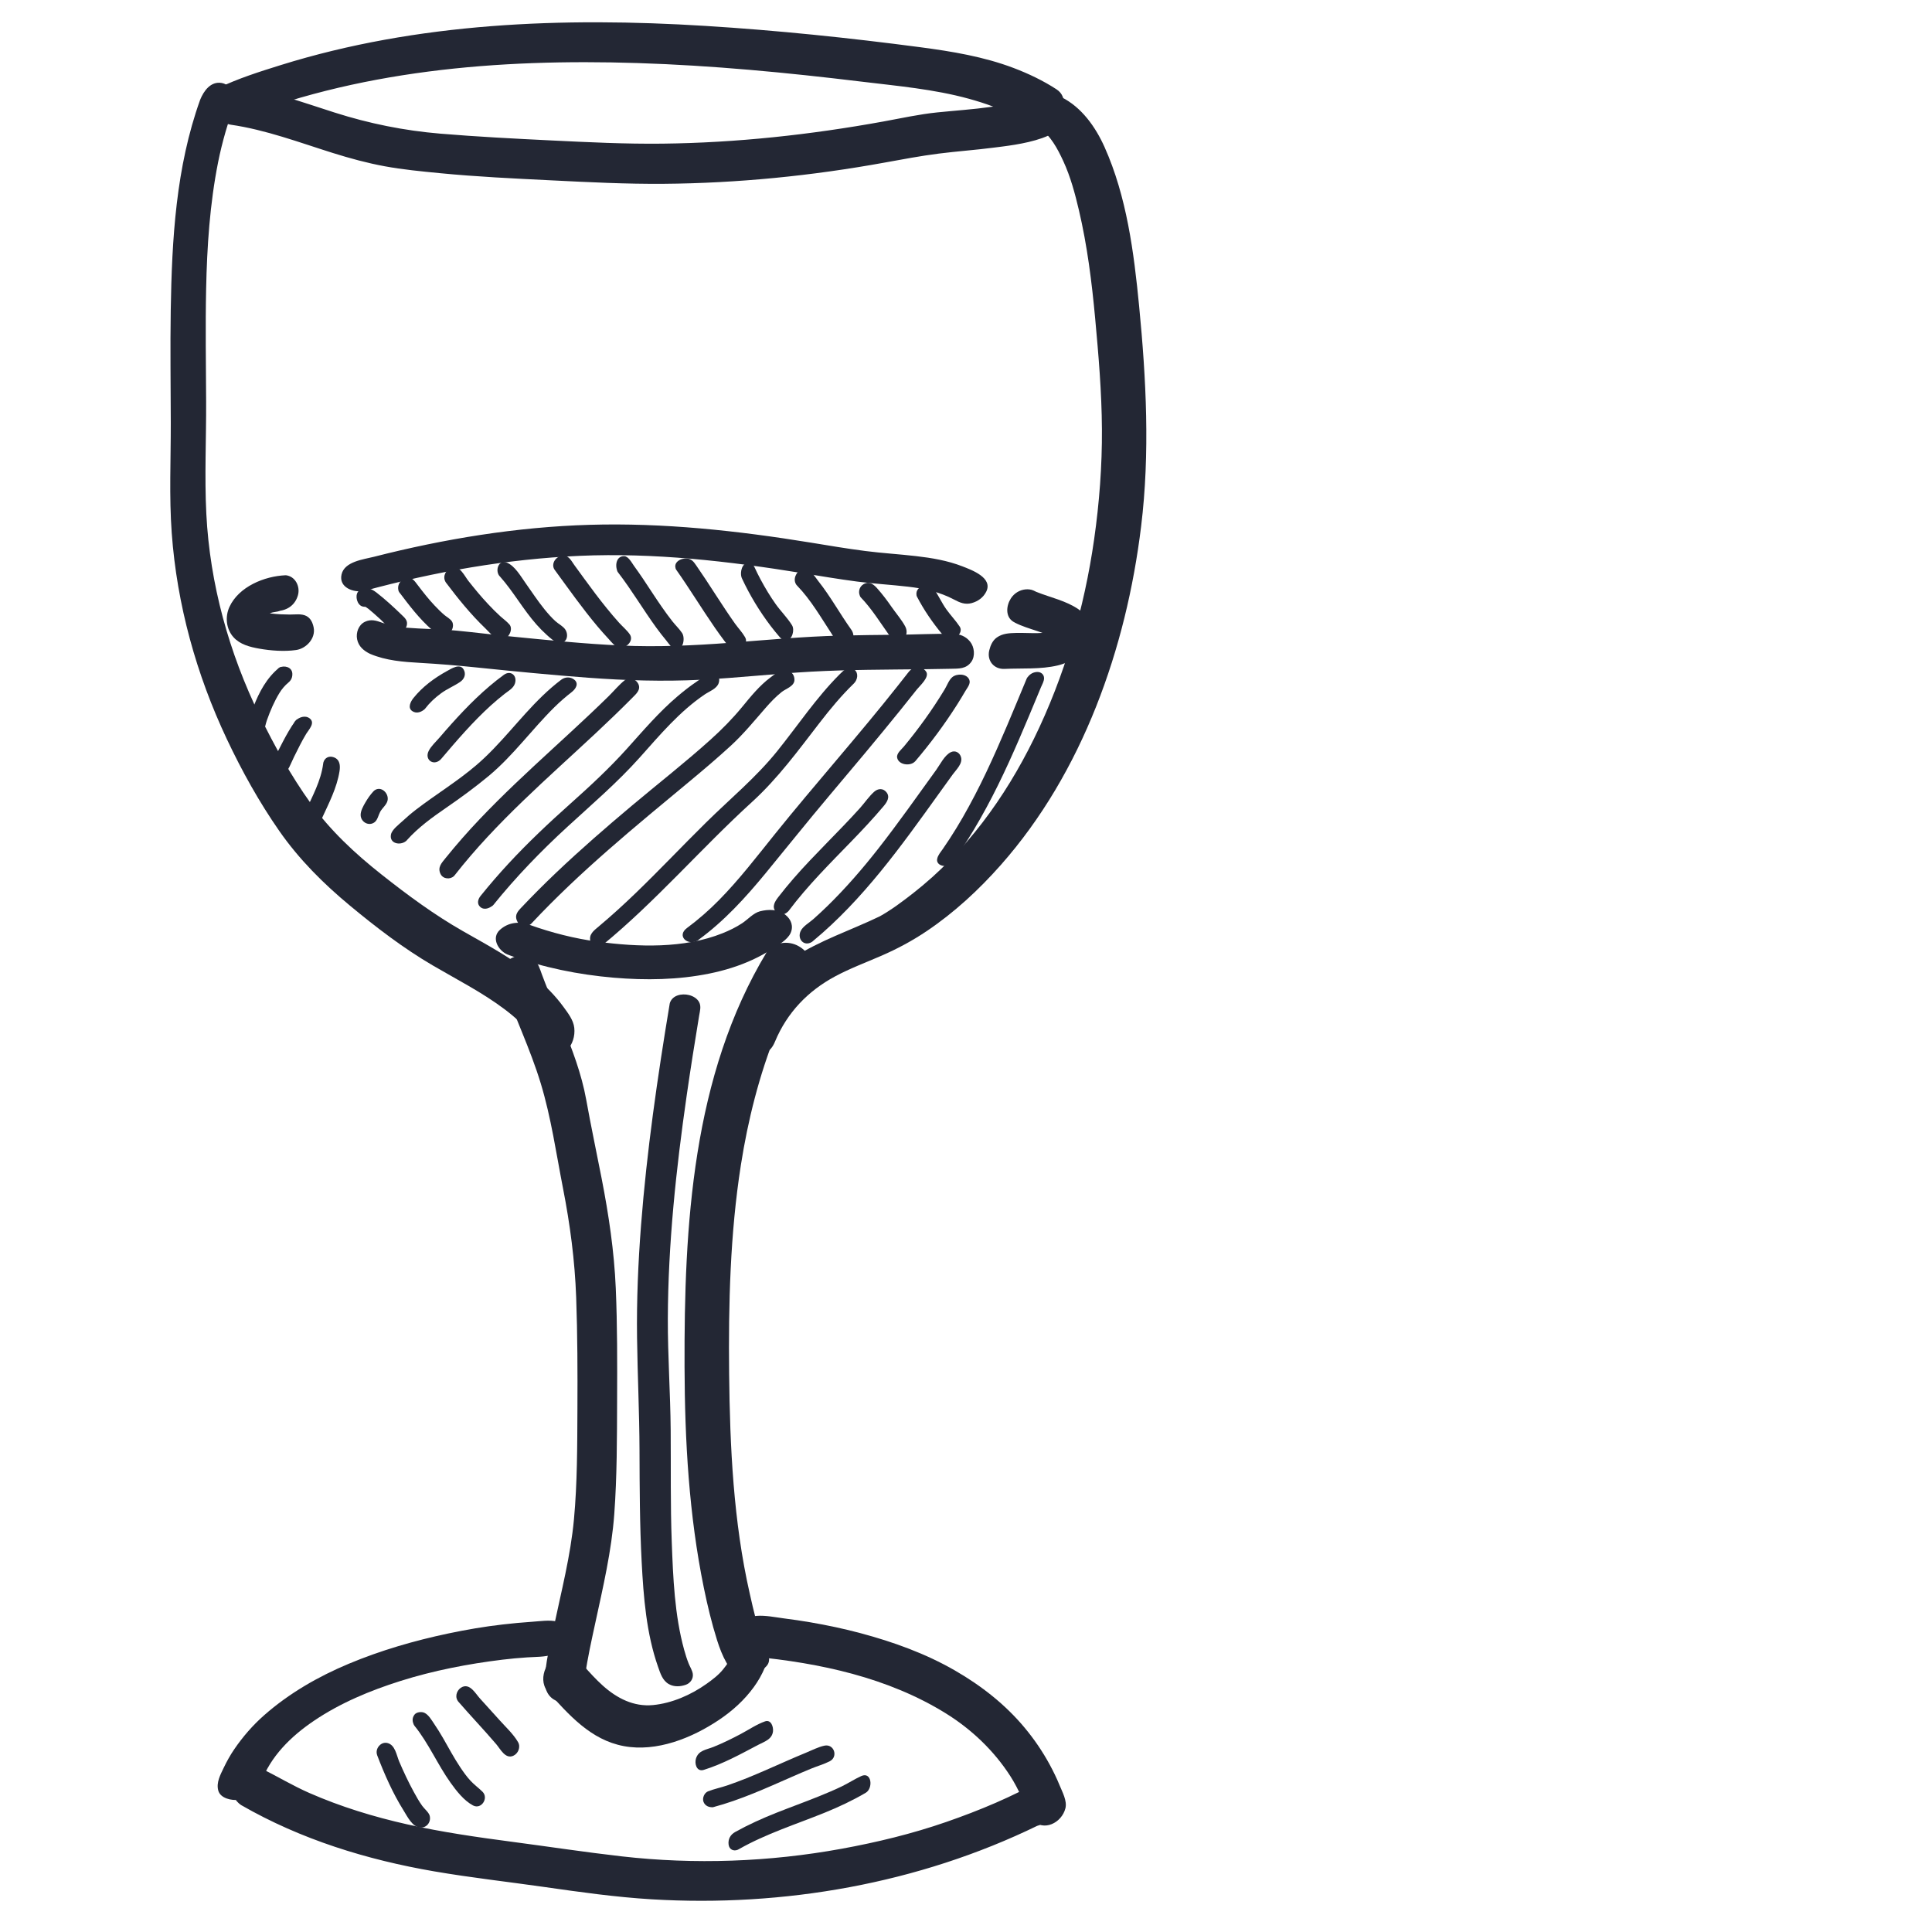<?xml version="1.0" encoding="utf-8"?>
<!-- Generator: Adobe Illustrator 15.0.2, SVG Export Plug-In . SVG Version: 6.00 Build 0)  -->
<!DOCTYPE svg PUBLIC "-//W3C//DTD SVG 1.1//EN" "http://www.w3.org/Graphics/SVG/1.1/DTD/svg11.dtd">
<svg version="1.1" xmlns="http://www.w3.org/2000/svg" xmlns:xlink="http://www.w3.org/1999/xlink" x="0px" y="0px" width="1700px"
	 height="1700px" viewBox="0 0 1700 1700" enable-background="new 0 0 1700 1700" xml:space="preserve">
<g id="Layer_1">
</g>
<g id="Layer_2_1_">
	<g>
		<path fill="#232734" d="M488.636,1480.832c12.954,14.268,25.793,29.686,42.761,39.342c17.062,9.709,36.335,10.459,55.07,5.805
			c17.552-4.363,34.204-12.859,48.668-23.643c14.095-10.508,27.13-25.049,31.161-42.594c0.954-4.15,0.398-10.266-4.564-11.639
			c-4.707-1.301-8.938,3.488-9.893,7.643c-2.833,12.322-13.238,22.734-24.238,30.936c-12.656,9.438-27.44,16.367-42.701,20.355
			c-15.362,4.012-31.819,2.84-45.705-5.062c-15.354-8.738-26.955-22.877-38.661-35.771
			C492.7,1457.574,482.285,1473.836,488.636,1480.832L488.636,1480.832z"/>
		<g>
			<path fill="#232734" d="M481.459,1487.796c19.007,20.983,38.177,43.16,67.403,48.629c29.031,5.432,59.973-7.125,83.696-22.991
				c11.806-7.896,22.413-17.455,30.771-28.974c6.751-9.304,15.436-24.997,11.211-36.863c-2.218-6.229-7.635-8.69-13.932-8.369
				c-7.59,0.387-13.829,7.847-16.562,14.242c-1.153,2.698-1.652,5.602-2.892,8.306c-1.166,2.542-3.077,4.846-4.802,7.022
				c-3.999,5.046-9.516,9.195-14.728,12.898c-13.621,9.679-30.291,17-47.014,18.623c-17.042,1.654-31.776-6.02-44.133-17.067
				c-6.183-5.528-11.74-11.74-17.273-17.903c-4.921-5.481-9.027-11.073-17.142-10.254
				C481.934,1456.521,472.654,1476.672,481.459,1487.796c6.13,7.745,20.603-6.032,14.353-13.928
				c-0.518-0.654-0.248-1.319-0.055-2.325c-0.227,1.188,1.037-1.545,0.171-0.14c-1.025,1.663,1.366-0.885-0.497,0.394
				c-2.73,1.872-3.914-0.663-0.976,2.583c2.583,2.854,5.139,5.733,7.723,8.588c9.365,10.346,19.364,20.069,31.486,27.153
				c26.502,15.487,58.793,5.825,83.762-7.812c12.886-7.039,24.691-16.581,33.815-28.094c4.188-5.284,7.322-11.594,8.991-18.118
				c0.291-1.139-2.549,0.96-2.735,0.785c1.107,1.039-0.088,4.469-0.347,5.52c-2.93,11.911-12.147,21.855-21.114,29.658
				c-10.313,8.975-22.775,15.917-35.429,20.956c-18.91,7.532-39.985,9.956-58.973,1.44c-18.742-8.406-32.366-25.733-45.822-40.588
				C489.108,1466.467,474.711,1480.347,481.459,1487.796z"/>
		</g>
	</g>
	<g>
		<path fill="#232734" d="M451.503,833.532c37.784,13.893,78.678,20.44,118.869,20.534c39.343,0.092,83.211-7.041,114.002-33.463
			c3.55-3.046,3.518-7.881-0.43-10.598c-3.998-2.752-10.394-2.634-14.131,0.574c-27.174,23.317-65.482,28.419-100.051,28.5
			c-36.653,0.086-74.296-6.247-108.7-18.896c-4.489-1.651-10.596-0.889-13.562,3.243C444.66,827.384,447.37,832.013,451.503,833.532
			L451.503,833.532z"/>
		<g>
			<path fill="#232734" d="M448.402,840.586c29.518,10.752,60.479,17.051,91.755,19.71c27.911,2.374,56.597,1.948,84.112-3.659
				c13.213-2.692,26.178-6.663,38.41-12.361c5.917-2.756,11.641-5.901,17.119-9.448c5.173-3.349,13.065-7.894,15.773-13.649
				c2.822-5.998,0.71-11.969-4.242-16.029c-6.346-5.202-15.099-5.218-22.605-3.286c-5.789,1.489-10.768,7.24-15.669,10.479
				c-5.424,3.584-11.223,6.404-17.246,8.818c-33.943,13.605-74.204,12.225-109.771,7.46c-20.489-2.745-40.695-7.923-60.152-14.866
				c-9.142-3.262-18.65-2.188-25.965,4.394c-7.857,7.068-1.635,17.978,6.144,21.533c4.367,1.996,10.389,2.037,13.822-1.839
				c3.175-3.583,1.078-8.625-2.946-10.464c-1.607-0.734-0.923-0.058,0.028-0.706c-0.387,0.264,2.026,0.938,2.716,1.189
				c7.502,2.731,15.139,5.078,22.835,7.194c15.16,4.168,30.682,7.021,46.269,9.017c28.031,3.59,57.28,3.843,85.194-0.911
				c13.136-2.237,26.133-5.916,38.231-11.531c5.884-2.73,11.533-5.906,16.885-9.568c2.591-1.772,5.045-3.734,7.443-5.756
				c1.143-0.963,2.052-0.825,0.475-0.772c0.689-0.023-0.185-0.833,0.058-0.112c-0.265-0.789,0.144-0.193-0.637,0.467
				c-1.203,1.017-2.45,1.98-3.696,2.944c-2.482,1.919-5.085,3.677-7.717,5.381c-5.504,3.562-11.331,6.5-17.358,9.06
				c-11.911,5.06-24.461,8.23-37.204,10.318c-24.731,4.052-50.081,3.597-74.956,1.227c-27.618-2.632-54.84-8.85-80.903-18.343
				c-4.198-1.529-10.694,0.12-12.602,4.467C439.881,835.779,444.486,839.16,448.402,840.586z"/>
		</g>
	</g>
	<g>
		<path fill="#232734" d="M204.555,100.002c29.571,4.162,57.839,14.725,86.171,23.725c14.336,4.554,28.799,8.725,43.546,11.736
			c15.226,3.109,30.758,4.737,46.203,6.319c31.343,3.209,62.823,4.937,94.287,6.438c31.685,1.513,63.345,3.433,95.076,3.565
			c62.629,0.262,125.154-5.166,186.975-15.054c25.476-4.074,50.616-9.791,76.294-12.421c21.398-2.193,42.952-3.918,64.061-8.219
			c10.407-2.121,21.814-4.7,30.577-11.053c9.355-6.785-6.999-17.436-14.617-11.912c-2.423,1.757-3.465,2.201-7.222,3.645
			c-4.006,1.54-7.789,2.528-11.609,3.407c-10.23,2.354-20.674,3.788-31.083,5.082c-20.017,2.489-40.647,2.939-60.445,6.886
			c-61.278,12.218-123.341,20.502-185.784,23.325c-31.477,1.423-63.029,1.237-94.5-0.185c-31.409-1.418-62.845-2.895-94.223-4.893
			c-30.487-1.941-61.746-3.62-91.731-9.743c-29.606-6.045-57.905-17.128-86.816-25.68c-15.228-4.504-30.68-8.113-46.412-10.328
			c-4.198-0.591-9.584,2.243-9.196,7.023C194.526,96.9,200.073,99.371,204.555,100.002L204.555,100.002z"/>
		<g>
			<path fill="#232734" d="M203.037,109.731c30.879,4.488,60.125,15.558,89.758,24.855c15.009,4.709,30.204,8.854,45.683,11.706
				c15.972,2.942,32.215,4.487,48.367,6.062c32.694,3.189,65.51,4.712,98.31,6.337c32.946,1.633,65.875,3.313,98.873,3.049
				c65.068-0.522,130.229-7.021,194.236-18.657c15.843-2.88,31.667-5.869,47.646-7.909c16.156-2.062,32.419-3.172,48.574-5.279
				c16.919-2.207,75.916-7.635,61.542-37.548c-4.471-9.304-17.571-13.687-26.314-8.159c-10.637,6.725-25.417,8.14-37.803,9.885
				c-15.64,2.204-31.381,3.228-47.084,4.827c-16.003,1.63-31.677,5.128-47.484,8c-64.094,11.644-129.146,18.758-194.313,19.505
				c-32.814,0.376-65.577-1.25-98.341-2.848c-32.411-1.581-64.864-3.237-97.203-5.944c-31.962-2.675-62.555-8.868-93.104-18.593
				c-14.993-4.773-29.875-9.888-44.976-14.316c-14.902-4.37-31.028-9.021-46.593-10.051c-10.264-0.679-15.958,8.136-16.195,17.379
				C186.378,101.267,194.623,108.278,203.037,109.731c10.637,1.837,12.387-17.843,3.035-19.458
				c-1.477-0.255-3.998-0.497-5.118-1.584c1.566,1.521-2.063,7.188,0.096,6.129c0.798-0.392,1.761-0.299,2.62-0.175
				c8.163,1.179,16.256,2.813,24.29,4.673c15.384,3.561,30.426,8.427,45.424,13.324c14.954,4.882,29.89,9.819,45.1,13.857
				c15.43,4.097,31.135,6.721,46.959,8.723c32.015,4.051,64.46,5.371,96.666,7.108c32.723,1.766,65.495,3.6,98.267,4.03
				c65.267,0.857,130.47-5.044,194.858-15.506c16.061-2.61,32.067-5.547,48.026-8.718c15.571-3.094,31.455-4.053,47.236-5.487
				c15.51-1.41,31.091-3.367,46.266-6.936c5.762-1.355,11.811-2.864,16.996-5.813c3.466-1.971,4.901-3.495,8.885-1.164
				c0.018,0.01,2.104,1.836,1.242,0.913c-1.583-1.698,0.297-7.565,0.285-7.542c-0.408,0.789-4.291,2.713-5.902,3.509
				c-6.267,3.095-13.223,4.742-20.024,6.167c-15.864,3.327-31.986,5.154-48.098,6.79c-16.126,1.637-32.152,3.371-48.141,6.086
				c-15.89,2.698-31.696,5.859-47.615,8.394c-64.414,10.253-129.716,15.57-194.956,14.649c-30.377-0.429-60.724-2.279-91.062-3.752
				c-30.8-1.496-61.571-3.387-92.25-6.551c-14.771-1.523-29.48-3.325-44.012-6.439c-14.087-3.02-27.918-7.152-41.636-11.524
				c-27.821-8.869-55.375-18.942-84.4-23.16c-4.911-0.714-8.13,2.659-8.872,7.429C196.605,101.532,198.144,109.021,203.037,109.731z
				"/>
		</g>
	</g>
	<g>
		<path fill="#232734" d="M199.06,99.792c106.843-44.12,223.797-55.8,338.481-54.083c58.479,0.876,116.856,5.354,175.005,11.441
			c28.371,2.971,56.641,6.74,84.983,9.926c27.457,3.087,54.829,8.207,80.773,17.916c11.614,4.346,22.688,9.854,33.048,16.676
			c8.006,5.271,22.543-8.336,13.66-14.187c-47.316-31.16-105.847-35.387-160.545-41.887
			c-57.721-6.859-115.619-12.444-173.695-15.146c-116.087-5.399-234.314,1.016-345.741,36.259
			c-16.837,5.326-33.434,11.404-49.755,18.144c-4.155,1.716-8.422,6.425-7.191,11.271
			C189.325,101.007,195.176,101.396,199.06,99.792L199.06,99.792z"/>
		<g>
			<path fill="#232734" d="M198.985,108.631C313.351,61.612,438.453,51.605,560.93,55.478
				c65.836,2.082,131.462,8.393,196.826,16.314c31.806,3.854,63.761,6.602,94.762,15.104c14.533,3.986,28.914,9.117,42.174,16.333
				c5.466,2.974,10.709,7.794,16.996,8.643c5.745,0.775,10.946-2.13,15.448-5.316c9.296-6.577,13.147-21.026,2.52-27.948
				c-11.778-7.672-24.61-13.791-37.733-18.775c-26.291-9.986-54.285-14.61-82.048-18.274
				c-62.777-8.284-125.967-14.836-189.168-18.766c-125.222-7.788-253.239-3.082-373.803,34.513
				c-18.422,5.744-37.557,11.792-54.957,20.208c-8.319,4.023-14.961,15.182-11.708,24.306
				C183.005,109.579,191.962,111.124,198.985,108.631c4.713-1.673,8.537-6.051,8.581-11.241c0.038-4.461-3.943-8.029-8.431-6.436
				c-1.371,0.486-2.21,0.875-3.292,0.08c1.138,0.837-0.81,3.336-0.051,2.596c0.667-0.651,2.18-1.075,2.909-1.373
				c7.592-3.096,15.255-6.014,22.961-8.814c14.786-5.372,29.805-10.08,44.941-14.361c30.116-8.518,60.803-14.947,91.713-19.798
				c61.78-9.696,124.62-12.251,187.077-11.103c65.249,1.2,130.363,6.773,195.188,14.065c28.722,3.231,57.615,6.033,86.132,10.802
				c27.244,4.557,54.687,11.529,79.192,24.603c2.971,1.585,5.873,3.295,8.748,5.047c1.447,0.882,2.868,1.808,4.289,2.732
				c1.416,0.922,0.667,0.724,0.447,0.066c-0.341-1.02,1.152-4.319,0.06-2.039c0.256-0.534,1.855-2.069,0.196-0.538
				c-0.947,0.874-1.049,0.788-2.586,0.753c0.04,0.001-4.45-2.993-5.639-3.709c-3.022-1.823-6.135-3.493-9.271-5.112
				c-6.929-3.578-14.04-6.685-21.354-9.389c-29.918-11.062-61.402-15.228-92.899-18.911C722.365,48.889,656.935,41.4,590.994,38.189
				c-122.919-5.986-249.348,0.927-366.098,42.813c-8.666,3.109-17.247,6.451-25.761,9.951c-4.664,1.917-8.536,5.87-8.581,11.241
				C190.518,106.479,194.537,110.46,198.985,108.631z"/>
		</g>
	</g>
	<g>
		<path fill="#232734" d="M183.177,90.331c-18.726,51.631-23.275,107.587-24.792,162.091c-1.543,55.458,0.467,110.946-0.759,166.413
			c-1.247,56.438,7.246,112.647,24.902,166.251c8.707,26.433,19.794,52.049,32.599,76.745c13.058,25.184,27.602,50.393,44.742,73.04
			c15.568,20.57,34.621,38.392,54.504,54.717c19.516,16.023,39.913,32.096,61.386,45.409
			c38.125,23.638,84.617,42.167,108.378,82.546c2.552,4.338,8.341,2.348,10.846-0.732c3.271-4.023,3.624-9.514,1.039-13.906
			c-25.26-42.924-74.657-62.312-114.939-87.718c-11.103-7.003-21.503-15.246-32.012-23.104
			c-10.885-8.14-21.616-16.486-32.008-25.249c-20.879-17.604-39.878-37.324-54.918-60.203
			c-30.861-46.948-55.882-97.211-71.488-151.307c-7.604-26.359-12.582-53.482-15.399-80.759
			c-2.864-27.728-1.998-55.241-1.707-83.043c0.533-50.781-1.302-101.563,0.577-152.332c1.81-48.912,6.72-98.579,23.511-144.876
			c1.454-4.01,0.028-10.364-4.576-11.632C187.993,81.285,184.628,86.329,183.177,90.331L183.177,90.331z"/>
		<g>
			<path fill="#232734" d="M176.084,87.894c-21.272,59.211-24.841,122.672-25.846,185.024c-0.532,33.017-0.031,66.04,0.037,99.058
				c0.066,32.333-1.514,64.699,0.828,96.981c4.574,63.06,21.605,124.459,48.565,181.536c13.229,28.007,28.444,55.385,46.167,80.806
				c17.389,24.942,38.785,46.265,62.133,65.619c23.077,19.129,46.873,37.39,72.776,52.554c21.427,12.543,43.671,23.792,63.546,38.8
				c9.631,7.272,18.545,15.525,25.952,25.073c3.532,4.553,6.087,10.781,10.549,14.438c5.327,4.367,13.764,1.135,17.916-3.287
				c5.061-5.39,7.416-12.756,6.613-20.081c-0.753-6.877-5.547-12.981-9.491-18.408c-7.293-10.034-16.203-18.911-25.725-26.819
				c-19.065-15.833-41.176-27.551-62.613-39.769c-25.498-14.532-48.872-31.817-71.875-50.005
				c-23.183-18.33-44.834-38.453-62.153-62.525c-17.27-24.004-31.881-50.423-44.846-76.957
				c-27.1-55.46-43.945-116.071-47.063-177.813c-1.662-32.894-0.026-65.957-0.174-98.88c-0.148-32.973-0.688-65.946-0.002-98.917
				c0.777-37.388,3.251-74.957,10.562-111.688c1.768-8.88,3.953-17.657,6.446-26.36c1.199-4.185,2.517-8.334,3.886-12.466
				c1.407-4.246,3.383-8.466,3.617-12.99c0.381-7.361-2.675-16.427-10.916-17.821C185.403,71.379,179.21,80.05,176.084,87.894
				c-1.578,3.96-0.762,10.312,3.843,11.895c4.884,1.679,8.766-3.064,10.342-7.02c0.677-1.697,0.124-0.396-0.187-0.592
				c0.75,0.476,0.969-1.71-0.168,1.459c-2.733,7.61-5.085,15.353-7.225,23.148c-4.181,15.239-7.307,30.77-9.714,46.382
				c-4.82,31.256-6.33,62.937-7.084,94.517c-0.788,32.966-0.231,65.947-0.052,98.917c0.179,32.942-1.269,65.962,0.094,98.883
				c2.579,62.315,19.504,123.619,45.904,179.918c12.71,27.106,27.512,53.134,43.922,78.167c16.054,24.491,36.85,45.542,59.263,64.23
				c23.157,19.309,47.477,38.115,73.493,53.406c21.344,12.545,43.436,23.892,63.43,38.595c9.659,7.104,18.829,15.101,26.566,24.283
				c3.826,4.541,7.241,9.412,10.352,14.466c0.615,0.999,0.965,1.551,1.087,2.66c-0.096-0.879-0.181-0.576,0.662-1.267
				c-0.135,0.11-0.325,0.437-0.548,0.389c0.827,0.6,0.722,0.261-0.316-1.017c-0.52-0.856-1.052-1.705-1.595-2.546
				c-13.426-21.099-33.768-36.636-54.738-49.646c-21.995-13.647-45.205-25.132-66.625-39.731
				c-25.223-17.191-49.56-36.676-71.737-57.652c-22.324-21.115-39.979-45.821-55.575-72.191
				c-15.703-26.552-29.56-54.276-40.84-82.993c-23.039-58.651-34.099-121.62-33.317-184.582
				c0.808-65.085-1.477-130.338,1.846-195.367c2.283-44.684,7.908-89.542,23.103-131.836c1.44-4.01,0.861-10.278-3.843-11.895
				C181.642,79.229,177.524,83.886,176.084,87.894z"/>
		</g>
	</g>
	<g>
		<path fill="#232734" d="M919.003,105.628c0.64,0.37,1.271,0.749,1.898,1.141c-1.595-0.997,0.471,0.372,0.646,0.499
			c1.242,0.898,2.417,1.887,3.569,2.896c2.539,2.225,4.965,4.939,6.397,6.751c4.748,5.998,8.521,12.74,11.834,19.614
			c7.861,16.316,12.655,34.068,16.645,51.67c8.691,38.363,12.56,77.749,15.619,116.903c1.365,17.484,2.812,34.984,3.44,52.512
			c1.062,29.633-0.005,59.344-2.868,88.853c-5.737,59.141-19.554,117.562-41.82,172.674c-20.7,51.232-49.368,99.514-87.376,139.839
			c-18.111,19.216-38.43,35.357-60.381,49.939c-1.501,0.997-3.046,1.924-4.601,2.834c-0.793,0.464-1.598,0.909-2.402,1.354
			c1.711-0.947-1.014,0.512-1.101,0.557c-3.737,1.933-7.57,3.68-11.42,5.376c-7.955,3.506-16.047,6.695-24.055,10.077
			c-17.489,7.386-34.729,15.896-49.642,27.781c-18.057,14.391-31.631,33.186-40.137,54.621c-4.298,10.83,14.905,12.949,18.391,4.166
			c8.025-20.227,20.421-37.748,37.864-50.889c14.826-11.17,31.108-18.218,48.409-25.376c16.267-6.73,31.907-13.655,46.648-23.369
			c22.626-14.909,43.203-32.979,61.595-52.842c78.337-84.614,117.959-201.638,129.54-314.701
			c4.93-48.126,3.462-96.055-0.217-144.174c-2.979-38.998-6.839-78.114-15.075-116.4c-4.271-19.848-9.864-39.627-18.452-58.075
			c-6.911-14.847-16.644-28.996-31.073-37.324C922.47,87.682,908.161,99.371,919.003,105.628L919.003,105.628z"/>
		<g>
			<path fill="#232734" d="M912.859,111.076c0.64,0.369,1.272,0.75,1.898,1.141c4.096-3.631,8.191-7.263,12.287-10.895
				c-0.199-0.12-0.397-0.24-0.597-0.36c-4.113-2.486-10.049-3.295-13.943,0.151c-3.796,3.359-1.85,8.158,1.656,10.743
				c10.275,7.577,16.297,18.696,21.538,30.103c6.287,13.683,10.205,28.307,13.639,42.921c7.365,31.341,11.371,63.349,14.323,95.373
				c2.982,32.339,5.747,64.836,5.942,97.328c0.194,32.371-2.275,64.834-6.841,96.872c-8.647,60.69-26.015,120.564-53.021,175.667
				c-25.493,52.016-60.395,99.99-106.256,135.816c-9.488,7.412-19.328,14.813-29.868,20.667c3.99,4.336,7.98,8.672,11.971,13.008
				c0.184-0.104,0.367-0.207,0.551-0.31c4.056-2.282,5.245-6.831,1.934-10.429c-3.375-3.667-9.443-4.733-13.905-2.579
				c-25.532,12.331-52.826,21.116-76.669,36.763c-23.114,15.168-41.2,36.341-52.147,61.771c-2.158,5.012-3.577,9.186-1.291,14.402
				c2.263,5.162,8.287,7.585,13.279,8.938c4.807,1.302,10.383,0.523,14.941-1.255c5.085-1.984,7.667-5.615,9.682-10.449
				c10.559-25.335,28.84-44.455,52.915-57.354c13.103-7.02,27.079-12.211,40.687-18.13c13.918-6.055,27.137-13.128,39.736-21.595
				c24.247-16.293,45.887-36.299,65.214-58.141c36.238-40.955,63.829-88.754,83.962-139.472
				c20.182-50.84,32.992-104.376,39.621-158.625c7.877-64.465,4.479-129.667-1.787-194.119
				c-4.572-47.034-10.914-96.135-30.405-139.636c-7.944-17.728-20.209-35.104-38.016-43.941c-7.755-3.848-18.773-1.191-24.632,4.852
				C902.515,97.261,905.225,106.136,912.859,111.076c4.018,2.599,10.129,3.225,13.943-0.151c3.646-3.225,2.041-8.351-1.656-10.744
				c-2.248-1.455-0.396-0.307-0.109,0.69c0.271,0.948,0.43-0.799,0.068-0.082c0.37-0.735,1.529-1.554,1.627-1.588
				c1.654-0.573,0.792-0.21-0.088-0.31c-0.817-0.092-1.339-0.6,0.743,0.719c2.824,1.789,5.376,3.897,7.781,6.206
				c9.485,9.104,15.509,21.006,20.598,32.955c12.322,28.93,17.829,60.81,22.261,91.768c4.635,32.371,7.271,65.082,9.225,97.713
				c1.968,32.86,2.46,65.802,0.289,98.665c-7.18,108.696-40.93,219.777-108.352,306.51c-17.424,22.415-37.442,42.888-59.566,60.681
				c-11.488,9.239-23.591,17.655-36.605,24.6c-13.24,7.065-27.244,12.481-41.017,18.383c-26.259,11.252-49.812,26.153-66.323,49.942
				c-3.565,5.137-6.609,10.619-9.348,16.232c-1.388,2.847-2.622,5.766-3.806,8.701c-0.08,0.198-1.402,2.012-0.501,1.073
				c-0.402,0.419-1.145,0.591-0.32,0.334c-2.468,0.768,1.675,0.048-0.919,0.173c-2.699,0.131,1.873,0.39-0.707-0.128
				c0.388,0.078,2.848,1.443,1.197,0.355c0.718,0.473,1.093,0.938,1.325,1.749c-0.747-2.611,4.711-11.387,6.518-14.79
				c11.341-21.357,28.665-38.153,49.443-50.296c21.442-12.531,45.274-20.364,67.581-31.137c-3.991-4.336-7.981-8.672-11.971-13.007
				c-0.184,0.103-0.367,0.207-0.551,0.31c-10.917,6.142,3.506,17.709,11.971,13.008c12.824-7.123,24.798-16.206,36.294-25.28
				c11.674-9.213,22.67-19.266,32.904-30.055c19.885-20.963,37.289-44.276,52.4-68.878c31.497-51.282,52.69-108.958,66.038-167.483
				c14.313-62.759,18.694-127.734,14.557-191.913c-2.079-32.236-4.657-64.542-8.891-96.572c-4.095-30.976-9.792-62.342-20.687-91.72
				c-6.659-17.958-16.114-35.215-31.757-46.75c-4.096,3.631-8.191,7.263-12.287,10.894c0.199,0.12,0.398,0.241,0.597,0.361
				c4.113,2.486,10.049,3.295,13.943-0.151c3.584-3.171,2.116-8.433-1.656-10.744c-0.626-0.391-1.259-0.771-1.898-1.141
				c-4.148-2.444-10.02-3.321-13.943,0.151C907.662,103.465,909.035,108.823,912.859,111.076z"/>
		</g>
	</g>
	<g>
		<path fill="#232734" d="M216.167,1579.338c49.102,28.41,102.784,45.664,158.408,55.832c26.926,4.922,54.095,8.404,81.229,11.947
			c28.446,3.715,56.807,8.416,85.329,11.473c115.384,12.365,234.886-3.225,341.936-48.604c9.443-4.004,18.765-8.297,27.979-12.801
			c-1.732,0.377-3.464,0.752-5.196,1.127c6.057-0.65,11.775-2.766,16.384-6.877c9.727-8.682-4.807-17.484-12.611-10.518
			c-0.727,0.646-1.469,1.385-2.332,1.852c-4.284,2.322,5.867-1.117-1.966,0.584c-3.545,0.77-6.97,2.98-10.229,4.525
			c-6.699,3.174-13.475,6.186-20.292,9.1c-13.177,5.631-26.582,10.723-40.125,15.4c-27.007,9.328-54.771,16.502-82.783,22.084
			c-56.507,11.264-114.417,14.975-171.929,11.854c-28.486-1.547-56.52-5.803-84.744-9.699c-27.713-3.826-55.499-7.127-83.171-11.254
			c-54.302-8.098-107.495-20.672-157.081-44.818c-9.259-4.51-18.321-9.414-27.233-14.57
			C219.315,1561.1,205.337,1573.072,216.167,1579.338L216.167,1579.338z"/>
		<g>
			<path fill="#232734" d="M212.323,1588.403c52.416,30.171,110.534,48.077,169.919,58.271c32.126,5.516,64.541,9.119,96.8,13.731
				c31.416,4.492,62.79,8.936,94.491,10.838c116.041,6.962,234.742-13.818,339.535-64.85c6.892-3.356,8.016-21.25-2.086-19.056
				c-1.732,0.376-3.465,0.752-5.196,1.127c-9.163,1.984-10.677,21.102,0.131,19.693c14.939-1.947,32.385-13.953,25.569-31.019
				c-2.298-5.754-8.985-8.625-14.766-8.577c-6.099,0.051-12.054,4.302-15.888,8.739c-3.365,3.893-2.661,10.01-0.042,13.943
				c3.327,4.998,10.302,1.074,12.966-2.119c2.943-3.527,3.688-13.06-1.518-15.283c-4.865-2.078-10.448,0.455-14.885,2.639
				c-6.986,3.439-14.021,6.714-21.165,9.821c-14.276,6.211-28.823,11.765-43.53,16.866c-30.005,10.408-61.052,17.929-92.275,23.622
				c-63.511,11.579-129.089,13.979-193.234,6.67c-32.196-3.669-64.278-8.567-96.406-12.802c-30.957-4.08-61.859-8.516-92.347-15.354
				c-29.504-6.618-58.56-15.51-86.274-27.657c-14.295-6.267-27.535-14.271-41.462-21.199c-10.399-5.173-23.598,3.598-25.611,14.356
				C203.703,1578.01,206.142,1584.394,212.323,1588.403c8.937,5.798,15.732-12.912,7.688-18.131
				c-1.839-1.192-0.902-1.079-0.348,0.793c0.613,2.074,0.17,3.995-1.115,5.386c0.815-0.882,1.868-1.387,3.375-1.665
				c1.938-0.357,3.629,1.209,5.321,2.175c3.912,2.235,7.866,4.395,11.841,6.516c13.72,7.322,27.917,13.701,42.396,19.367
				c28.255,11.056,57.533,19.064,87.24,25.122c30.938,6.308,62.298,10.25,93.587,14.335c32.093,4.19,64.11,9.349,96.34,12.384
				c61.064,5.748,123.486,2.444,183.777-8.548c30.111-5.49,59.814-13.076,88.863-22.712c14.224-4.718,28.264-10.013,42.094-15.78
				c6.852-2.857,13.64-5.869,20.378-8.982c4.528-2.092,9.454-5.81,14.596-5.951c-1.304-0.261-2.606-0.521-3.91-0.781
				c0.035,0.015,0.069,0.03,0.104,0.045c-0.506-5.095-1.012-10.189-1.518-15.283c-0.023,0.028-0.047,0.056-0.07,0.084
				c1.113-0.996,2.228-1.993,3.342-2.99c-0.695,0.376,1.016-0.029,1.897,0.003c1.148,0.693,2.297,1.387,3.444,2.08
				c-0.016-0.024-0.032-0.049-0.048-0.073c-0.015,4.648-0.028,9.296-0.043,13.944c-4.684,5.419,0.964-0.47,3.012-1.418
				c1.276-0.592,3.14,0.446,4.092,1.053c-1.108-0.706-0.56-5.057-0.638-4.317c0.99-1.769,1.124-2.3,0.398-1.594
				c-0.678,0.642-1.413,1.206-2.207,1.692c-3.19,2.032-6.732,2.829-10.427,3.311c0.044,6.564,0.087,13.129,0.131,19.693
				c1.732-0.375,3.465-0.751,5.196-1.127c-0.695-6.352-1.391-12.704-2.086-19.056c-109.43,53.289-234.265,72.825-355.106,61.885
				c-29.605-2.681-58.963-7.488-88.402-11.515c-29.708-4.063-59.47-7.626-88.985-12.983c-54.751-9.937-108.17-27.259-156.523-55.091
				C210.711,1564.92,204.019,1583.623,212.323,1588.403z"/>
		</g>
	</g>
	<g>
		<path fill="#232734" d="M220.107,1568.529c12.263-34.455,42.765-57.291,74.387-73.9c35.147-18.461,75.516-29.752,114.996-37.016
			c23.301-4.285,46.949-7.123,69.238-7.77c4.816-0.143,10.257-2.455,11.761-7.492c1.348-4.514-2.639-8.377-7.08-8.248
			c-37.51,1.092-74.979,6.918-111.298,16.244c-40.419,10.377-80.842,25.229-115.229,49.328
			c-24.401,17.1-45.492,39.652-55.616,68.096c-1.672,4.697,2.898,8.078,7.08,8.25
			C213.312,1576.223,218.412,1573.291,220.107,1568.529L220.107,1568.529z"/>
		<g>
			<path fill="#232734" d="M229.533,1568.701c8.507-23.302,26.481-40.854,46.642-54.499c23.256-15.74,49.528-26.661,76.209-35.086
				c29.044-9.172,59.406-15.028,89.607-18.723c7.243-0.886,14.505-1.552,21.786-2.033c7.699-0.509,15.258-0.221,22.693-2.48
				c6.41-1.948,11.15-7.293,13.446-13.356c2.531-6.686-2.994-14.135-9.449-15.661c-7.073-1.672-15.161-0.303-22.345,0.167
				c-8.589,0.562-17.166,1.385-25.716,2.365c-16.099,1.847-32.09,4.58-47.942,7.927c-29.829,6.296-59.433,14.877-87.577,26.648
				c-26.877,11.241-52.502,25.982-74.422,45.264c-9.994,8.792-18.76,18.888-26.27,29.868c-3.532,5.165-6.584,10.643-9.284,16.282
				c-3.012,6.292-6.726,12.999-4.874,20.057c1.868,7.112,11.979,9.022,17.993,8.258c7.679-0.978,15.486-5.725,18.645-12.995
				c4.979-11.461-13.252-13.284-17.135-4.348c-0.214,0.493-0.371,1.736-1.027,1.746c1.262-0.02,0.326,0.286-0.015-0.356
				c0.375,0.706,1.243-2.623,1.301-2.774c2.341-6.157,5.542-11.992,8.983-17.595c6.7-10.908,15.384-20.423,24.814-29.024
				c20.634-18.82,46.303-32.127,71.995-42.571c27.996-11.38,57.438-19.192,87.054-25.002c15.902-3.119,31.958-5.429,48.084-7.019
				c7.545-0.743,15.121-1.194,22.694-1.529c1.939-0.086,3.88-0.146,5.82-0.207c-0.929,0.028-0.479-0.438-0.079,0.38
				c-0.419-0.856,1.554-0.601-0.269-0.479c-28.39,1.898-56.2,4.707-84.131,10.403c-26.961,5.498-53.644,13.005-79.166,23.337
				c-43.885,17.767-89.921,46.135-106.918,92.693c-1.718,4.707,3.191,8.014,7.259,8.092
				C223.026,1576.545,227.792,1573.471,229.533,1568.701z"/>
		</g>
	</g>
	<g>
		<path fill="#232734" d="M662.31,1447.826c42.266,3.975,84.391,11.891,124.124,27.133c39.271,15.064,76.567,38.256,101.676,72.643
			c9.735,13.334,17.579,28.26,22.961,43.869c1.616,4.689,6.019,6.061,10.637,4.559c3.657-1.189,9.704-5.971,8.094-10.643
			c-14.512-42.098-43.17-75.979-80.562-99.789c-37.165-23.668-79.739-37.318-122.715-45.836c-18.895-3.746-38.007-6.35-57.179-8.15
			c-4.95-0.467-10.271,2.355-12.286,7.002C655.233,1442.82,657.601,1447.385,662.31,1447.826L662.31,1447.826z"/>
		<g>
			<path fill="#232734" d="M662.625,1457.668c58.778,5.608,118.823,18.455,169.582,49.928
				c22.667,14.055,42.328,32.777,56.778,55.209c3.717,5.769,6.854,11.914,9.742,18.131c2.979,6.413,4.494,15.061,9.364,20.293
				c10.181,10.938,26.193,2.709,29.399-10.12c1.628-6.511-2.757-14.361-5.149-20.229c-2.525-6.195-5.466-12.215-8.652-18.095
				c-6.216-11.471-13.596-22.299-21.928-32.331c-17.174-20.68-38.335-37.209-61.547-50.588
				c-25.837-14.891-54.066-25.045-82.788-32.748c-14.654-3.931-29.527-7.064-44.477-9.637c-7.593-1.308-15.221-2.403-22.862-3.39
				c-7.865-1.016-16.506-2.89-24.436-2.249C646.021,1423.426,642.496,1453.89,662.625,1457.668
				c10.387,1.949,8.778-17.917-0.631-19.684c1.909,0.358,0.345,8.437,2.169,5.795c0.499-0.723,1.34-1.375,2.149-1.72
				c2.86-1.221,6.135-0.342,9.098-0.042c8.304,0.84,16.588,1.874,24.851,3.054c15.358,2.191,30.602,5.13,45.7,8.687
				c28.791,6.782,56.919,16.597,83.13,30.375c23.152,12.172,44.386,28.099,61.453,47.998c8.069,9.407,15.151,19.659,21.055,30.553
				c2.944,5.433,5.542,11.047,7.922,16.746c1.06,2.539,2.08,5.112,2.988,7.71c-1.407-4.026,1.728-4.472-0.912-2.27
				c-1.167,0.972-2.178,1.423-3.604,1.8c-1.514,0.4-0.109,1.674-1.099-1.145c-1.175-3.347-2.514-6.633-3.903-9.895
				c-2.555-5.997-5.556-11.795-8.79-17.45c-6.564-11.477-14.319-22.139-23.225-31.906c-16.926-18.563-37.308-33.35-59.334-45.296
				c-48.694-26.408-104.982-37.777-159.648-42.994C651.319,1436.966,653.084,1456.758,662.625,1457.668z"/>
		</g>
	</g>
	<g>
		<path fill="#232734" d="M683.312,842.493c-28.379,46.694-45.072,99.44-55.867,152.729c-10.898,53.807-14.14,108.254-15,163.021
			c-0.806,51.297-0.33,102.688,4.215,153.818c2.281,25.674,5.689,51.275,10.544,76.592c2.31,12.047,5.036,24.014,8.136,35.881
			c3.12,11.949,6.286,23.682,11.76,34.803c2.25,4.572,7.061,6.561,12.074,5.738c3.574-0.584,9.605-4.361,7.357-8.93
			c-6.227-12.652-9.604-26.242-13.06-39.854c-3.608-14.215-6.55-28.594-9.067-43.037c-5.151-29.549-8.092-59.451-9.932-89.377
			c-3.597-58.514-3.547-117.756-0.656-176.307c4.408-89.271,21.6-182.967,68.603-260.304c2.646-4.353-3.11-8.635-6.6-9.505
			C690.862,836.529,685.961,838.134,683.312,842.493L683.312,842.493z"/>
		<g>
			<path fill="#232734" d="M674.741,837.645c-65.749,108.828-72.794,241.118-72.395,364.941
				c0.21,65.203,3.881,130.63,16.991,194.628c3.168,15.463,6.872,30.938,11.62,45.995c2.19,6.948,4.844,13.861,8.462,20.197
				c3.806,6.665,12.687,9.639,19.877,9.551c5.892-0.072,11.108-2.535,15.079-6.838c5.406-5.857,0.201-13.458-2.153-19.31
				c-5.725-14.229-9.097-29.582-12.489-44.5c-14.388-63.29-17.472-129.04-18.158-193.741
				c-0.648-61.088,0.863-122.908,10.326-183.358c6.228-39.787,16.146-79.086,31.06-116.533
				c7.374-18.513,16.108-36.465,26.256-53.616c2.188-3.697,4.909-7.75,3.085-12.233c-1.888-4.643-5.359-7.895-9.677-10.344
				C693.602,827.368,680.863,828.927,674.741,837.645c-6.181,8.802,11.641,17.529,17.141,9.696c0.518-0.737,1.04-1.707,1.928-2.098
				c0.859-0.378,1.987,0.567-0.671-0.615c2.222,0.989,0.344,0.464,0.163-0.759c-0.077-0.517-2.096,2.969-2.099,2.974
				c-3.84,6.489-7.423,13.128-10.9,19.817c-6.599,12.692-12.408,25.787-17.647,39.094c-10.538,26.762-18.312,54.565-24.208,82.695
				c-12.312,58.75-15.478,118.889-16.365,178.762c-0.965,65.064,0.849,130.967,10.928,195.346
				c2.483,15.86,5.584,31.642,9.258,47.268c3.498,14.874,7.16,29.936,13.321,43.963c0.173,0.396,1.319,4.819,1.721,2.541
				c-0.057,0.322-1.49,1.136-1.205,0.943c-1.607,1.087-1.583-0.773,0.144,0.604c-1.673-1.335-2.693-5.982-3.48-7.949
				c-1.588-3.972-2.894-8.056-4.141-12.145c-4.615-15.126-8.206-30.667-11.267-46.175c-12.639-64.038-15.436-129.691-15.447-194.813
				c-0.012-65.082,1.855-130.607,14.285-194.668c10.46-53.908,27.151-107.559,55.683-154.785
				C697.463,838.103,679.657,829.508,674.741,837.645z"/>
		</g>
	</g>
	<g>
		<path fill="#232734" d="M449.107,861.238c9.585,26.984,21.732,52.982,30.939,80.109c10.053,29.621,14.399,61.008,20.529,91.609
			c6.252,31.207,11.87,62.604,13.341,94.453c1.517,32.852,1.689,65.83,1.689,98.713c0,22.082-0.285,44.162-0.821,66.234
			c-0.538,22.176-1.364,44.1-4.767,66.053c-3.342,21.561-8.28,42.842-12.921,64.148c-2.231,10.246-4.381,20.51-6.294,30.82
			c-1.68,9.049-3.924,18.547-3.924,27.777c0,9.9,19.922,8.307,19.922-1.766c0-5.141,1.35-10.971,2.281-16.508
			c1.325-7.875,2.875-15.713,4.485-23.535c3.131-15.205,6.622-30.334,9.817-45.525c3.215-15.285,6.062-30.648,8.037-46.146
			c2.009-15.764,2.577-31.576,3.031-47.443c0.932-32.49,1.228-65,1-97.504c-0.229-32.615-0.007-65.594-3.115-98.084
			c-4.267-44.604-15.57-88.162-23.283-132.215c-7.131-40.734-27.361-78.219-41.088-116.867
			C464.775,846.583,445.496,851.072,449.107,861.238L449.107,861.238z"/>
		<g>
			<path fill="#232734" d="M442.036,864.301c10.686,29.885,24.559,58.647,33.792,89.046c9.123,30.038,13.556,61.476,19.567,92.231
				c6.225,31.851,10.423,63.612,11.595,96.06c1.185,32.826,1.252,65.703,1.092,98.547c-0.157,32.157-0.081,64.566-3.042,96.609
				c-2.971,32.145-11.157,63.541-17.781,95.055c-3.28,15.606-7.587,31.87-7.839,47.881c-0.174,11.045,7.659,19.193,18.862,17.918
				c4.084-0.465,8.339-2.266,11.143-5.326c4.832-5.272,4.451-11.207,5.391-17.861c2.187-15.483,5.637-30.878,8.937-46.154
				c6.874-31.822,14.381-63.581,16.761-96.139c2.428-33.207,2.368-66.729,2.485-100.01c0.116-32.839,0.237-65.772-1.174-98.586
				c-1.398-32.511-6.178-64.511-12.397-96.419c-4.521-23.192-9.438-46.296-13.622-69.554c-4.077-22.665-12.393-44.386-20.998-65.654
				c-4.06-10.034-8.282-20.002-12.342-30.036c-1.929-4.767-3.812-9.553-5.604-14.373c-1.842-4.952-3.089-10.059-7.404-13.493
				c-5.281-4.203-13.016-4.092-18.879-1.214C442.603,846.743,439.617,856.046,442.036,864.301c1.18,4.023,4.926,8.476,9.605,6.452
				c4.531-1.958,5.798-8.271,4.536-12.577c-0.089-0.303-0.178-0.605-0.267-0.908c0.517,1.812,0.287,3.513-0.69,5.103
				c0.882-1.729-0.825,0.568,0.728-0.71c-0.046,0.038,2.161-0.775,2.81-0.865c1.093-0.15,2.928,0.05,2.813-0.007
				c1.383,0.687,0.271,0.065-0.121-0.601c0.86,1.464,1.298,3.55,1.893,5.147c5.312,14.282,11.261,28.312,17.054,42.402
				c5.624,13.677,10.968,27.449,15.278,41.604c4.492,14.753,6.881,29.895,9.801,45.004c6.019,31.146,13.156,62.104,17.399,93.566
				c4.362,32.341,4.792,65.016,4.985,97.597c0.197,33.083,0.235,66.154-0.492,99.231c-0.358,16.295-0.698,32.609-2.062,48.857
				c-1.366,16.268-4.184,32.41-7.337,48.414c-3.13,15.886-6.8,31.66-10.182,47.493c-3.208,15.022-7.165,30.561-8.311,45.901
				c-0.299,4.001-0.29,3.153,0.134,1.776c0.159-0.516,1.484-1.759,0.132-0.537c0.113-0.103-1.988,0.929-2.591,1.033
				c-1.956,0.34-2.356,0.273-3.922-0.16c-1.97-0.546,0.678,0.611-0.875-0.518c0.974,0.582,1.571,1.489,1.792,2.722
				c0.22,1.355,0.292,1.348,0.214-0.025c0.339-7.493,2.05-14.915,3.468-22.257c1.608-8.328,3.223-16.648,4.981-24.947
				c6.682-31.545,14.5-62.88,17.318-95.083c2.846-32.529,2.745-65.439,2.929-98.071c0.185-32.847,0.046-65.718-1.092-98.547
				c-1.141-32.907-5.513-65.188-11.689-97.511c-6.011-31.453-10.858-63.466-19.774-94.26c-9.01-31.122-23.434-60.389-34.324-90.846
				c-1.403-3.924-4.762-8.546-9.605-6.452C442.213,853.607,440.532,860.094,442.036,864.301z"/>
		</g>
	</g>
	<g>
		<path fill="#232734" d="M250.866,513.675c-11.031,0.247-21.951,4.301-31.226,10.164c-8.968,5.669-18.19,16.243-12.995,27.385
			c4.082,8.754,15.676,11.104,24.212,12.415c8.994,1.381,18.135,1.114,27.201,1.092c5.017-0.012,10.09-2.616,11.972-7.527
			c1.572-4.103-0.865-8.991-5.646-8.979c-6.473,0.016-12.931,0.11-19.397-0.291c-6.236-0.386-14.292-1.274-18.803-4.224
			c-1.437-0.939-1.564-1.289-1.921-1.809c-0.172-0.25-0.508-1.392-0.509-1.322c0.018-1.236-0.111-0.299,0.609-1.349
			c-1.004,1.466,0.938-0.921,1.032-1.01c2.283-2.189-1.409,0.879,1.289-1.05c3.559-2.545,6.064-3.572,10.167-5.069
			c1.738-0.635,2.854-0.963,3.886-1.206c0.942-0.222,1.897-0.379,2.852-0.531c0.231-0.037,3.083-0.229,0.951-0.181
			c5.033-0.113,10.064-2.547,11.973-7.528C258.058,518.619,255.665,513.567,250.866,513.675L250.866,513.675z"/>
		<g>
			<path fill="#232734" d="M251.292,506.188c-18.581,0.751-41.214,10.007-49.423,27.889c-3.992,8.696-2.854,19.519,3.636,26.689
				c5.769,6.373,14.378,8.523,22.53,9.974c10.195,1.813,22.184,2.706,32.472,1.229c9.006-1.292,17.409-10.261,15.477-19.864
				c-0.809-4.019-2.521-8.028-6.341-10.047c-4.282-2.263-9.861-1.288-14.534-1.31c-5.284-0.024-10.561-0.253-15.813-0.846
				c-2.59-0.292-5.105-0.792-7.584-1.595c-0.867-0.302-1.708-0.665-2.522-1.087c-0.287-0.195-0.574-0.39-0.86-0.584
				c0.899,0.984,1.248,2.184,1.047,3.598c-0.649,1.734-1.298,3.467-1.946,5.201c0.206-0.223,0.407-0.451,0.603-0.684
				c-2.768-3.192-5.536-6.384-8.304-9.576c-0.096,0.155-0.191,0.311-0.287,0.467c-2.547,4.138,1.307,15.659,7.101,10.682
				c1.18-1.013,2.309-2.2,3.308-3.398c2.987-3.584,2.231-15.336-4.751-12.826c-1.683,0.605-3.393,2.006-4.067,3.687
				c-1.874,4.67,0.177,14.626,7.101,10.682c3.326-1.895,6.169-3.717,9.801-5.061c2.681-0.991,5.885-0.908,8.431-1.921
				c5.462-2.173,6.736-14.824-0.656-14.793c-0.247,0.001-0.495,0.002-0.742,0.003c-0.284,4.992-0.568,9.984-0.853,14.976
				c8.72-0.563,15.535-5.237,18.026-13.838C264.399,516.035,259.717,506.821,251.292,506.188
				c-7.483-0.563-8.362,14.411-0.853,14.976c1.622,0.122,1.321-1.865,0.208-0.517c-1.221,1.479-3.914,1.935-5.682,2.049
				c-7.411,0.479-8.412,15.007-0.853,14.976c0.248-0.001,0.495-0.002,0.742-0.003c-0.219-4.931-0.438-9.862-0.656-14.793
				c1.083-0.109,1.152-0.121,0.208-0.036c-1.122,0.095-2.223,0.274-3.332,0.459c-2.34,0.392-4.56,1.222-6.775,2.041
				c-4.06,1.501-7.389,3.76-11.102,5.875c2.367,3.561,4.734,7.122,7.101,10.682c-0.629,1.445-1.642,2.383-3.037,2.814
				c-1.584-4.275-3.168-8.551-4.752-12.826c-0.175,0.21-2.377,2.454-0.901,1.187c2.367,3.561,4.734,7.121,7.101,10.682
				c0.096-0.156,0.191-0.311,0.287-0.467c3.332-5.414-2.608-16.092-8.304-9.576c-4.142,4.738-2.858,11.285,1.231,15.534
				c4.55,4.727,13.579,5.384,19.648,5.959c4.213,0.399,8.456,0.474,12.684,0.521c1.611,0.018,9.824-1.051,10.765,0.057
				c-0.678-0.798,0.486-2.223-0.848-0.6c-1.024,1.246-3.019,1.631-4.476,1.983c-4.426,1.067-10.296,0.139-14.842,0.06
				c-7.039-0.124-36.534-0.888-33.963-14.024c1.312-6.701,8.8-11.371,14.194-14.522c7.632-4.458,16.526-7.157,25.351-7.514
				C257.986,520.858,258.699,505.888,251.292,506.188z"/>
		</g>
	</g>
	<g>
		<path fill="#232734" d="M897.196,542.724c7.485,4.029,15.828,6.267,23.803,9.104c3.881,1.382,8.156,3.045,11.203,4.669
			c1.608,0.858,3.133,1.858,4.562,2.987c1.751,1.382-0.938-1.141,0.45,0.403c1.535,1.708-0.002-0.526,0.465,0.561
			c-0.771-1.797-0.396,0.064-0.312-2.104c0.046-1.009,0.306-1.959,0.778-2.85c-0.478,0.898-0.38,0.797,0.295-0.303
			c-0.969,1.423-1.769,1.967-3.988,3.582c1.117-0.812-1.343,0.66-1.331,0.655c-1.257,0.571-2.599,0.953-3.924,1.329
			c-2.369,0.671-5,0.841-7.441,1.104c-11.964,1.29-24.049,0.097-36.007,1.31c-9.54,0.968-11.846,20.732-1.229,19.655
			c13.616-1.381,27.365,0.178,40.942-1.959c12.933-2.035,25.425-9.961,27.257-23.846c1.541-11.677-10.268-17.857-19.135-21.665
			c-5.132-2.204-10.464-3.935-15.747-5.731c-2.3-0.783-4.596-1.577-6.874-2.418c-1.005-0.371-2.001-0.768-2.992-1.173
			c-2.081-0.853-0.079,0.086-1.854-0.869C896.613,520.052,888.831,538.222,897.196,542.724L897.196,542.724z"/>
		<g>
			<path fill="#232734" d="M893.012,547.866c12.377,6.407,27.399,7.997,38.7,16.342c3.217,2.375,7.335,1.491,10.445-0.523
				c0.014-0.009,0.027-0.018,0.041-0.027c3.131-2.027,3.102-5.666,0.75-8.118c-1.846-1.925-5.021-2.261-7.487-1.58
				c-3.078,0.85-8.399,4.952-5.296,8.658c1.437,1.715,2.883,3.225,5.243,3.521c4.372,0.547,12.725-3.227,9.155-8.828
				c-0.365-0.572-0.855-1.049-1.366-1.494c-4.067-3.538-14.488-0.134-12.875,6.134c0.026,0.104,0.053,0.208,0.08,0.312
				c4.645-1.671,9.289-3.342,13.934-5.013c-0.115-0.33-0.274-0.635-0.477-0.913c0.104,1.463,0.209,2.925,0.314,4.388
				c0.459-1.332,0.425-2.74,0.942-4.041c3.27-8.221-10.972-8.613-13.941-2.378c-0.095,0.199-0.189,0.398-0.284,0.598
				c-3.484,7.315,9.803,8.856,13.078,3.766c0.193-0.3,0.386-0.601,0.579-0.901c5.105-7.935-7.867-10.945-12.215-5.154
				c-0.768,1.022-1.681,1.598-2.729,2.362c3.231,2.531,6.464,5.063,9.695,7.595c0.097-0.081,0.192-0.162,0.289-0.243
				c6.947-5.833-1.909-11.341-8.094-8.579c-11.233,5.017-25.499,2.835-37.556,3.185c-6.029,0.175-11.693,0.428-16.76,3.96
				c-3.779,2.635-5.697,7.123-6.724,11.428c-2.177,9.127,4.209,16.678,13.441,16.25c15.454-0.718,31.771,0.549,46.914-3.067
				c11.426-2.728,21.938-9.888,27.032-20.644c5.303-11.195,1.018-21.91-8.701-28.645c-11.044-7.653-24.699-10.385-36.986-15.323
				c-0.307-0.121-0.612-0.241-0.918-0.361c-2.674-0.842-2.266-0.598,1.223,0.732c-0.82-0.67-2.097-1.211-3.072-1.663
				c-2.122-0.983-4.755-1.221-7.052-0.992c-5.256,0.522-9.964,3.471-12.821,7.896c-4.059,6.282-5.138,16.006,2.083,20.542
				c3.235,2.032,7.379,1.848,10.445-0.523c2.366-1.829,3.943-6.112,0.75-8.118c-2.019-1.268-1.894-2.963-1.511-5.206
				c0.188-1.107,0.853-2.19,1.516-3.069c1.193-1.583-0.247,0.241-1.779-0.245c1.11,0.548,1.215,0.573,0.313,0.075
				c0.035,0.029,4.577,2.053,2.454,1.217c2.695,1.061,5.406,2.052,8.143,3.001c5.857,2.033,11.746,3.928,17.471,6.32
				c6.549,2.736,16.062,7.119,16.062,15.446c0,8.592-7.157,15.266-14.763,17.887c-11.205,3.862-24.159,2.421-35.812,2.674
				c-3.256,0.071-6.502,0.279-9.744,0.576c0.409-0.038,1.098,1.102,0.213-0.245c-1.039-1.581-0.396-4.5,0.215-6.169
				c0.296-0.806,0.921-1.851,1.304-2.177c-1.116,0.951,2.989,0.065,3.924,0.013c6.312-0.351,12.652-0.176,18.972-0.263
				c9.805-0.134,19.235-0.917,28.217-4.929c-2.697-2.86-5.396-5.719-8.093-8.579c-0.097,0.081-0.193,0.162-0.29,0.243
				c-7.64,6.414,3.557,12.069,9.695,7.595c1.94-1.415,3.795-2.867,5.248-4.802c-4.071-1.718-8.144-3.436-12.215-5.154
				c-0.193,0.3-0.387,0.601-0.58,0.901c4.359,1.255,8.719,2.511,13.078,3.766c0.095-0.199,0.189-0.398,0.285-0.598
				c-4.647-0.792-9.294-1.585-13.941-2.378c-1.38,3.471-1.888,5.821-0.151,9.343c2.861,5.801,15.612,1.51,13.934-5.013
				c-0.026-0.104-0.054-0.208-0.08-0.312c-4.292,2.044-8.583,4.089-12.875,6.134c-0.25-0.249-0.5-0.499-0.751-0.748
				c3.052-2.942,6.104-5.885,9.155-8.828c1.023,0.445,2.047,0.891,3.071,1.336c-1.766,2.886-3.531,5.771-5.296,8.658
				c0.017-0.005,0.032-0.009,0.049-0.014c-2.319-0.379-4.639-0.758-6.957-1.137c0.174,0.137,0.334,0.289,0.48,0.456
				c0.25-2.706,0.5-5.412,0.75-8.118c-0.014,0.009-0.028,0.018-0.042,0.027c3.481-0.174,6.964-0.349,10.445-0.523
				c-12.361-9.128-28.064-11.015-41.526-17.983C894.906,534.231,884.676,543.551,893.012,547.866z"/>
		</g>
	</g>
	<g>
		<path fill="#232734" d="M319.779,514.214c58.641-16.02,118.935-26.866,179.652-30.58c62.937-3.85,125.317,2.141,187.558,11.271
			c29.771,4.367,59.547,10.307,89.524,12.992c23.835,2.135,49.341,3.05,70.339,15.848c8.937,5.446,21.604-5.863,10.476-12.646
			c-22.964-13.997-51.222-15.679-77.337-17.931c-31.196-2.69-62.17-8.93-93.15-13.423c-62.721-9.098-125.424-14.868-188.815-10.991
			c-61.925,3.788-123.308,14.501-183.131,30.845c-4.017,1.097-8.934,3.981-7.255,9.014
			C309.132,513.089,315.473,515.391,319.779,514.214L319.779,514.214z"/>
		<g>
			<path fill="#232734" d="M320.529,519.944c61.889-16.845,125.452-28.06,189.597-30.859c65.381-2.854,130.928,4.683,195.372,15.141
				c16.194,2.628,32.371,5.36,48.639,7.493c14.899,1.953,29.896,2.784,44.815,4.508c14.097,1.629,27.915,4.608,40.522,11.329
				c5.083,2.709,9.737,4.728,15.621,3.091c5.434-1.512,10.013-4.806,12.623-9.859c6.384-12.355-12.709-19.267-20.944-22.468
				c-12.998-5.052-26.926-7.398-40.716-8.989c-14.858-1.714-29.786-2.586-44.628-4.49c-16.224-2.081-32.355-4.837-48.498-7.463
				c-64.119-10.435-129.178-17.494-194.221-15.579c-63.945,1.883-127.82,12.331-189.733,28.144
				c-9.11,2.327-25.85,4.104-28.445,15.516C297.871,517.161,311.443,521.757,320.529,519.944c3.287-0.656,6.816-4.226,6.351-7.76
				c-0.516-3.92-4.785-4.312-7.851-3.7c-1.233,0.246-3.45-1.034-4.274-2.277c-0.939-1.417-0.718-0.242-0.585-0.321
				c0.954-0.566,2.293-0.779,3.327-1.061c8.02-2.183,16.074-4.24,24.146-6.217c15.525-3.802,31.154-7.17,46.851-10.178
				c31.401-6.017,63.164-10.189,95.035-12.689c65.101-5.107,130.126,0.051,194.64,9.153c32.358,4.565,64.457,11.049,97.021,14.084
				c13.977,1.303,27.967,2.231,41.8,4.734c6.589,1.192,13.072,2.842,19.387,5.067c3.136,1.105,6.186,2.434,9.192,3.85
				c2.676,1.261,6.927,2.792,8.663,5.322c1.431,2.085-2.166,0.693-2.959,0.272c-6.573-3.488-12.956-6.543-20.11-8.711
				c-13.569-4.111-27.667-5.542-41.737-6.743c-32.173-2.748-63.805-8.426-95.699-13.272c-62.525-9.5-125.988-15.514-189.262-12.152
				c-62.673,3.33-124.938,14.671-185.435,31.137c-3.251,0.885-6.837,4.062-6.351,7.76
				C313.174,520.008,317.491,520.771,320.529,519.944z"/>
		</g>
	</g>
	<g>
		<path fill="#232734" d="M326.878,568.061c12.214,5.418,25.825,6.781,39.025,7.525c13.595,0.767,27.041,1.531,40.589,2.931
			c32.975,3.408,65.959,6.75,99.003,9.42c33.043,2.669,65.903,4.383,99.062,3.214c32.49-1.145,64.775-4.695,97.189-6.917
			c47.41-3.251,94.978-2.133,142.452-3.456c4.424-0.123,8.307-3.976,6.772-8.502c-1.664-4.912-7.226-7.189-12.026-7.056
			c-32.511,0.905-65.037,0.721-97.55,1.496c-32.533,0.775-64.807,3.76-97.231,6.25c-32.386,2.486-64.938,4.074-97.412,2.533
			c-33.019-1.566-66.034-4.937-98.924-8.17c-20.928-2.057-41.899-5.021-62.889-6.265c-17.627-1.043-36.623,0.151-53.112-7.163
			c-3.899-1.729-10.341-0.723-11.915,3.779C318.177,562.65,322.986,566.335,326.878,568.061L326.878,568.061z"/>
		<g>
			<path fill="#232734" d="M325.641,575.342c14.065,5.999,29.318,7.104,44.409,7.959c16.24,0.92,32.4,2.273,48.58,3.934
				c32.971,3.386,65.964,6.674,99.021,9.113c32.915,2.429,65.884,3.444,98.862,1.788c32.504-1.631,64.863-5.335,97.357-7.133
				c32.942-1.822,65.956-1.745,98.936-2.135c7.917-0.094,15.833-0.222,23.748-0.396c7.13-0.157,13.601,0.241,18.135-6.125
				c3.591-5.041,2.714-13.064-1.064-17.75c-3.76-4.663-9.029-6.789-14.944-6.873c-16.555-0.234-33.207,0.639-49.77,0.807
				c-16.578,0.167-33.157,0.321-49.732,0.738c-32.49,0.818-64.872,3.885-97.263,6.352c-31.745,2.418-63.602,3.83-95.429,2.382
				c-32.397-1.474-64.687-4.799-96.95-7.976c-15.734-1.549-31.421-3.534-47.157-5.06c-15.17-1.471-30.388-1.447-45.56-2.704
				c-7.024-0.582-13.89-1.964-20.532-4.331c-5.289-1.885-9.777-3.373-15.203-0.792c-5.57,2.649-7.995,9.504-6.863,15.304
				C315.457,568.784,320.083,572.669,325.641,575.342c3.435,1.652,6.268-2.76,6.729-5.481c0.629-3.714-0.814-7.426-4.254-9.081
				c-1.057-0.508-1.962-1.201-2.881-1.919s-1.392,2.982,0.396,2.132c2.225-1.058,4.515,0,6.563,0.871
				c6.862,2.917,14.33,4.133,21.682,5.038c14.922,1.836,30.118,1.383,45.103,2.693c32.88,2.875,65.645,7.046,98.531,9.939
				c33.05,2.908,66.062,4.724,99.245,3.672c32.801-1.04,65.473-4.334,98.196-6.65c32.8-2.321,65.607-2.739,98.476-3.074
				c7.964-0.081,15.928-0.174,23.891-0.298c3.982-0.062,7.963-0.139,11.944-0.223c3.894-0.082,8.274-0.793,12.12-0.104
				c1.128,0.203,2.232,0.623,3.213,1.209c2.838,1.696-0.957,0.768,1.277-1.4c-1.793,1.74-7.552,0.764-9.849,0.817
				c-8.574,0.199-17.151,0.318-25.727,0.419c-32.986,0.39-65.985,0.399-98.933,2.221c-32.483,1.797-64.831,5.49-97.328,7.122
				c-48.252,2.422-96.451-1.458-144.47-5.919c-24.344-2.261-48.642-5.119-73-7.204c-22.674-1.941-47.122-0.246-68.447-9.341
				C320.852,557.683,319.044,572.528,325.641,575.342z"/>
		</g>
	</g>
	<g>
		<path fill="#232734" d="M596.642,884.607c-10.348,62.15-19.467,124.547-24.635,187.365c-2.604,31.658-4.096,63.416-4.139,95.184
			c-0.036,26.445,1.798,52.814,2.06,79.25c0.41,41.363-0.169,82.746,1.87,124.078c0.97,19.648,2.532,39.312,5.608,58.75
			c2.47,15.605,5.872,31.574,12.646,45.938c2.557,5.42,14.698,2.719,11.855-3.309c-7.68-16.279-10.879-34.416-13.303-52.117
			c-3.123-22.807-4.343-45.867-5.104-68.857c-1.516-45.836,0.445-91.811-1.988-137.605c-5.821-109.533,9.379-219.223,27.322-327.012
			C609.942,879.617,597.616,878.744,596.642,884.607L596.642,884.607z"/>
		<g>
			<path fill="#232734" d="M589.311,883.023c-10.768,64.76-20.217,129.799-25.263,195.282c-2.528,32.81-3.921,65.79-3.497,98.699
				c0.426,32.977,2.049,65.893,2.166,98.884c0.115,32.828,0.178,65.668,1.898,98.461c1.621,30.906,4.11,63.047,14.464,92.439
				c2.028,5.756,3.9,11.963,9.489,15.104c4.641,2.609,10.174,2.252,15.016,0.518c4.017-1.439,6.648-5.436,6.015-9.645
				c-0.455-3.025-2.475-6.1-3.604-8.916c-1.595-3.979-2.866-8.072-4.005-12.201c-8.414-30.508-9.712-63.33-10.897-94.781
				c-1.235-32.766-0.676-65.552-0.94-98.331c-0.265-32.797-2.624-65.513-2.507-98.317c0.234-65.828,7.265-131.471,16.631-196.562
				c3.363-23.372,7.076-46.694,10.926-69.991c0.653-3.957,1.975-8.09-0.017-11.853c-1.738-3.284-5.353-5.354-8.852-6.238
				C599.812,873.926,591.248,875.718,589.311,883.023c-1.916,7.228,12.729,10.459,14.662,3.167
				c-0.057,0.212-0.624,0.208-0.814,0.179c-0.955-0.145-1.471-1.012-1.721-1.833c0.179,0.587-0.472,3.392-0.577,4.026
				c-1.394,8.4-2.764,16.807-4.111,25.215c-2.598,16.202-5.078,32.422-7.415,48.663c-4.679,32.515-8.668,65.131-11.589,97.853
				c-2.904,32.527-4.613,65.17-4.858,97.828c-0.246,32.807,2.137,65.523,2.479,98.318c0.34,32.779-0.258,65.559,0.887,98.326
				c1.105,31.678,2.748,64.15,10.51,95.01c1.733,6.891,3.988,13.666,6.739,20.215c0.075,0.18,1.302,4.686,1.448,2.654
				c0-0.004,0.009-0.279-0.054-0.25c0.101-0.049,0.117,0.021,0.31,0.049c0.719,0.213,1.312,0.652,1.776,1.32
				c-0.502-1.062-0.985-2.137-1.451-3.217c-6.015-13.645-8.763-28.541-11.042-43.191c-5.043-32.406-6.038-65.412-6.605-98.152
				c-0.57-32.857,0.02-65.736-0.889-98.586c-0.914-33.094-2.199-66.012-1.1-99.125c2.188-65.905,10.355-131.559,20.292-196.693
				c2.475-16.223,5.095-32.422,7.786-48.608C605.21,878.748,590.537,875.649,589.311,883.023z"/>
		</g>
	</g>
	<g>
		<path fill="#232734" d="M618.581,1552.689c19.844-6.012,37.538-16.889,55.934-26.158c3.156-1.592,2.277-8.844-1.604-6.887
			c-17.897,9.02-35.166,19.812-54.473,25.662C615.021,1546.342,614.84,1553.824,618.581,1552.689L618.581,1552.689z"/>
		<g>
			<path fill="#232734" d="M619.215,1557.361c16.866-5.246,32.298-13.783,47.854-21.986c5.484-2.893,12.166-4.752,13.085-11.771
				c0.529-4.047-1.629-10.818-7.035-8.926c-7.342,2.57-14.371,7.408-21.244,11.043c-7.842,4.15-15.79,8.08-24.024,11.393
				c-6.35,2.555-13.291,2.969-15.486,10.361c-1.242,4.186,0.345,10.928,5.851,10.125c4.736-0.689,5.959-10.582,0.732-9.82
				c0.952,0.777,0.994,1.51,0.125,2.199c1.134-0.344,2.263-0.705,3.386-1.082c2.247-0.736,4.456-1.584,6.659-2.439
				c4.955-1.926,9.775-4.193,14.547-6.531c9.562-4.684,18.832-9.947,28.303-14.811c1.873-0.316,2.078-0.918,0.615-1.803
				c-0.28-1.068-0.927-1.002-1.94,0.197c-2.698,1.385-5.378,2.805-8.059,4.223c-4.825,2.555-9.643,5.121-14.503,7.607
				c-9.723,4.975-19.692,9.432-30.133,12.68C613.436,1549.422,613.653,1559.092,619.215,1557.361z"/>
		</g>
	</g>
	<g>
		<path fill="#232734" d="M628.014,1585.416c34.925-9.186,66.449-27.23,100.267-39.432c4.619-1.668,0.431-6.562-3.234-5.24
			c-33.816,12.201-65.342,30.246-100.266,39.432C620.028,1581.424,624.31,1586.391,628.014,1585.416L628.014,1585.416z"/>
		<g>
			<path fill="#232734" d="M627.668,1590.117c23.964-6.416,46.509-16.709,69.155-26.652c5.579-2.451,11.178-4.854,16.812-7.176
				c5.375-2.217,11.202-3.859,16.384-6.467c7.771-3.91,3.963-15.604-4.627-13.779c-5.525,1.174-11.152,4.145-16.372,6.275
				c-5.641,2.303-11.23,4.732-16.812,7.176c-11.719,5.129-23.38,10.389-35.245,15.178c-5.645,2.277-11.352,4.395-17.108,6.369
				c-5.535,1.898-11.411,3.053-16.844,5.195c-3.304,1.303-5.229,6.002-3.985,9.242
				C620.413,1589.094,624.015,1590.568,627.668,1590.117c4.688-0.58,6.463-10.117,0.691-9.402c-0.323-0.018-0.647-0.035-0.972-0.051
				c-1.649-1.4-2.043-0.154-1.181,3.738c2.359-0.633,4.699-1.334,7.036-2.043c4.427-1.344,8.808-2.844,13.163-4.398
				c8.598-3.072,17.034-6.586,25.421-10.188c17.356-7.453,34.467-15.471,52.191-22.039c0.55-0.141,1.1-0.281,1.648-0.424
				c1.619,1.219,2.26-0.012,1.923-3.691c-2.124,1.068-4.623,1.705-6.849,2.557c-4.551,1.742-9.057,3.604-13.549,5.49
				c-8.428,3.539-16.769,7.283-25.135,10.967c-17.51,7.707-35.183,15.125-53.698,20.082
				C623.859,1581.918,622.156,1591.592,627.668,1590.117z"/>
		</g>
	</g>
	<g>
		<path fill="#232734" d="M648.753,1622.9c35.434-20.354,76.35-28.697,111.532-49.568c3.344-1.982,2.324-8.363-1.902-5.857
			c-35.16,20.859-76.088,29.211-111.532,49.57C643.474,1618.984,644.494,1625.348,648.753,1622.9L648.753,1622.9z"/>
		<g>
			<path fill="#232734" d="M650.271,1627.051c23.865-13.562,50.209-21.82,75.542-32.1c12.38-5.023,24.461-10.703,35.99-17.469
				c6.623-3.885,5.293-18.902-3.987-14.688c-5.862,2.662-11.379,6.318-17.21,9.123c-6.376,3.064-12.901,5.816-19.456,8.475
				c-12.589,5.109-25.382,9.697-38.011,14.707c-12.425,4.93-24.578,10.416-36.263,16.916c-4.156,2.312-6.382,6.271-5.768,11.084
				c0.555,4.334,4.403,6.145,8.21,4.48c4.296-1.877,4.137-11.662-1.133-9.359c-0.705,3.064-0.13,3.764,1.727,2.096
				c1.233-0.686,2.474-1.357,3.721-2.016c2.084-1.113,4.198-2.166,6.315-3.213c4.759-2.352,9.616-4.504,14.496-6.592
				c9.229-3.951,18.632-7.49,28.016-11.055c19.118-7.262,38.131-14.711,55.908-24.916c1.303-3.385,0.924-4.199-1.136-2.443
				c-1.22,0.709-2.449,1.402-3.688,2.078c-2.069,1.139-4.172,2.215-6.277,3.285c-4.731,2.402-9.567,4.596-14.43,6.719
				c-9.737,4.254-19.688,8.01-29.619,11.781c-19.125,7.266-38.157,14.674-55.984,24.805
				C643,1621.156,644.838,1630.139,650.271,1627.051z"/>
		</g>
	</g>
	<g>
		<path fill="#232734" d="M407.231,1494.367c13.371,15.527,27.828,30.111,40.557,46.189c2.888,3.648,5.684-2.852,3.47-5.648
			c-12.729-16.078-27.186-30.66-40.557-46.189C407.651,1485.176,404.884,1491.641,407.231,1494.367L407.231,1494.367z"/>
		<g>
			<path fill="#232734" d="M403.19,1497.182c10.968,12.682,22.574,24.797,33.459,37.553c3.616,4.236,7.964,13.221,14.856,10.271
				c4.489-1.92,6.83-7.73,4.349-12.064c-4.012-7.008-10.876-13.293-16.232-19.301c-5.785-6.49-11.689-12.873-17.497-19.344
				c-3.741-4.168-8.425-12.883-15.234-9.971c-4.442,1.902-6.927,7.742-4.257,12.008c2.667,4.262,11.782,0.201,9.193-3.934
				c-0.473-0.502-0.688-1.098-0.647-1.787c-4.627-0.426-5.728,0.35-3.302,2.328c2.031,2.35,4.097,4.666,6.166,6.982
				c4.138,4.631,8.337,9.207,12.51,13.807c1.958,2.158,21.5,24.625,20.832,25.027c1.23-0.391,2.461-0.779,3.691-1.168
				c1.27,0.428,1.133-0.006-0.41-1.303c-0.777-0.969-1.561-1.934-2.35-2.893c-1.572-1.924-3.182-3.814-4.794-5.703
				c-3.627-4.252-7.362-8.41-11.106-12.559c-7.074-7.838-14.237-15.592-21.144-23.578
				C408.14,1487.934,399.675,1493.115,403.19,1497.182z"/>
		</g>
	</g>
	<g>
		<path fill="#232734" d="M367.39,1515.414c17.612,21.477,26.146,51.186,49.016,68.178c2.885,2.145,9.149-1.061,5.398-3.848
			c-22.299-16.568-30.668-46.033-47.872-67.012C371.705,1510.016,364.658,1512.082,367.39,1515.414L367.39,1515.414z"/>
		<g>
			<path fill="#232734" d="M364.686,1518.502c12.488,15.469,20.252,34.002,31.757,50.137c5.127,7.191,11.837,15.795,19.778,20.006
				c7.316,3.879,14.018-6.531,8.306-12.105c-3.423-3.342-7.264-6.131-10.551-9.664c-3.399-3.654-6.296-7.793-9.065-11.932
				c-5.537-8.275-10.173-17.129-15.16-25.738c-2.476-4.273-5.076-8.471-7.86-12.553c-2.231-3.27-4.7-7.686-8.36-9.492
				c-2.497-1.232-7.044-0.779-8.825,1.59C362.342,1511.896,362.713,1515.25,364.686,1518.502c3.393,5.598,8.05-1.82,5.409-6.176
				c-0.065,1.461-0.13,2.924-0.195,4.385c0.514-0.23,1.053-0.314,1.616-0.252c1.024,0.062,2.716,3.227,3.272,3.979
				c2.039,2.766,3.903,5.658,5.728,8.566c3.97,6.326,7.533,12.902,11.24,19.385c7.271,12.719,15.364,25.184,26.929,34.428
				c3.057,2.443,1.976-3.465-0.379-3.473c-1.378-0.006-3.605-2.639-4.572-3.48c-2.658-2.316-5.101-4.9-7.379-7.586
				c-4.783-5.641-8.779-11.928-12.581-18.254c-7.655-12.732-14.303-26.086-23.678-37.697
				C365.99,1507.242,361.407,1514.443,364.686,1518.502z"/>
		</g>
	</g>
	<g>
		<path fill="#232734" d="M335.615,1541.602c4.208,11.135,9.051,22.027,14.428,32.646c4.903,9.684,10.281,19.611,17.527,27.768
			c2.365,2.664,9.27,1.084,6.183-2.391c-7.252-8.164-12.493-18.033-17.396-27.717c-5.144-10.158-9.714-20.637-13.739-31.287
			C341.368,1537.312,334.077,1537.529,335.615,1541.602L335.615,1541.602z"/>
		<g>
			<path fill="#232734" d="M331.885,1544.484c6.379,16.727,13.784,33.518,23.312,48.717c3.217,5.133,7.511,14.162,14.278,14.861
				c6.021,0.621,10.112-4.986,8.58-10.492c-0.798-2.869-4.709-6.043-6.455-8.465c-2.838-3.934-5.227-8.176-7.542-12.432
				c-4.699-8.639-8.898-17.557-12.766-26.596c-2.445-5.717-3.524-14.811-10.517-16.4c-5.545-1.262-10.406,4.555-9.183,9.756
				c1.432,6.092,9.156,1.068,8.043-3.666c-3.073,2.379-3.649,3.488-1.73,3.33c1.277,0.092,1.229,1.055,1.658,2.18
				c1.127,2.959,2.321,5.891,3.532,8.814c2.665,6.436,5.592,12.76,8.679,19.002c2.833,5.73,5.82,11.389,9.119,16.865
				c1.367,2.27,2.829,4.479,4.336,6.656c0.982,1.418,2.046,2.777,3.113,4.133c0.365,0.441,0.731,0.885,1.097,1.328
				c1.075,1.656,1.385,1.799,0.931,0.428c0.504-1.189,1.009-2.377,1.514-3.564c0.613-0.398,0.452-0.529-0.482-0.395
				c-1.147-0.119-2.23-2.135-2.875-2.916c-1.839-2.225-3.482-4.609-5.09-7.002c-3.354-4.996-6.14-10.385-8.886-15.73
				c-5.702-11.102-10.76-22.518-15.207-34.178C337.296,1533.346,330.215,1540.104,331.885,1544.484z"/>
		</g>
	</g>
	<g>
		<path fill="#232734" d="M324.155,524.402c-0.376-0.799-3.781,3.274-1.8,4.462c1.168,0.701,2.25,1.557,3.325,2.389
			c3.114,2.409,6.071,5.027,9.015,7.639c4.705,4.173,9.386,8.416,13.859,12.839c3.337,3.299,6.251-2.965,3.657-5.529
			c-6.346-6.274-13.025-12.284-19.809-18.077c-2.921-2.495-5.993-5.399-9.582-6.908c-4.479-1.884-4.435,4.819-3.291,7.251
			C321.623,532.914,325.792,527.879,324.155,524.402L324.155,524.402z"/>
		<g>
			<path fill="#232734" d="M326.232,520.862c-4.805-1.56-9.997,3.234-9.341,8.092c0.393,2.913,5.382,5.216,7.391,6.853
				c3.643,2.968,7.113,6.163,10.604,9.306c4.735,4.263,11.611,14.562,19.127,10.333c2.385-1.342,3.806-3.516,4.105-6.232
				c0.402-3.651-2.224-5.809-4.614-8.125c-7.09-6.873-14.481-13.697-22.293-19.746c-4.88-3.778-11.978-6.669-16.274-0.53
				c-2.703,3.861-0.65,11.478,3.958,12.815c5.945,1.726,12.046-3.809,10.218-9.88c-1.449-4.811-11.318-3.354-9.914,1.311
				c0.108,0.359,0.217,0.719,0.325,1.079c-0.831,2.42,0.721,2.657,4.655,0.712c-0.346-0.538-0.289-1.518-0.336-2.119
				c0.018-0.246,0.035-0.492,0.053-0.738c0.416-1.531-0.492-1.184-2.725,1.044c2.216,1.069,4.09,2.852,5.938,4.442
				c6.235,5.365,12.389,10.805,18.332,16.493c0.928,0.889,2.912,2.039,2.75,3.501c1.465-0.061,2.931-0.123,4.396-0.184
				c-0.896-0.885-1.798-1.762-2.707-2.633c-3.174-3.062-6.455-6.013-9.741-8.952c-2.567-2.295-5.152-4.57-7.792-6.782
				c-1.211-1.015-2.464-1.979-3.714-2.944c-0.656-0.49-1.315-0.977-1.977-1.46c0.414,0.49,0.466,0.716,0.16,0.677
				c-1.668,0.22-3.336,0.441-5.004,0.662c0.089,0.028,0.178,0.058,0.267,0.086C327.011,529.544,332.463,522.884,326.232,520.862z"/>
		</g>
	</g>
	<g>
		<path fill="#232734" d="M354.567,517.651c9.817,13.04,20.241,26.917,33.511,36.652c2.887,2.118,8.894-2.341,5.725-4.666
			c-12.857-9.432-23.07-22.813-32.583-35.45C358.954,511.178,352.373,514.735,354.567,517.651L354.567,517.651z"/>
		<g>
			<path fill="#232734" d="M351.223,520.974c8.827,11.723,17.741,23.486,28.825,33.198c4.445,3.895,7.745,6.879,13.545,4.246
				c3.942-1.79,6.433-7.626,4.163-11.481c-1.373-2.331-4.58-3.97-6.611-5.688c-3.076-2.603-5.92-5.472-8.692-8.39
				c-5.339-5.619-10.11-11.753-14.804-17.911c-3.154-4.137-5.82-8.451-11.605-5.959
				C351.341,511.012,348.851,516.284,351.223,520.974c2.585,5.113,8.797-2.473,6.688-6.645c-0.216,1.235-0.431,2.471-0.646,3.706
				c0.78-0.368,1.324-0.091,1.633,0.831c1.375,1.826,2.761,3.645,4.152,5.458c2.673,3.483,5.428,6.903,8.244,10.271
				c5.549,6.635,11.628,12.803,18.446,18.136c3.139,2.456,2.265-2.822,0.826-2.728c-1.142,0.075-4.254-3.334-5.126-4.072
				c-3.502-2.959-6.718-6.251-9.835-9.608c-6.407-6.897-12.038-14.484-17.693-21.995
				C354.405,509.673,348.382,517.201,351.223,520.974z"/>
		</g>
	</g>
	<g>
		<path fill="#232734" d="M395.229,508.826c13.178,17.529,27.093,34.61,44.059,48.641c2.77,2.291,8.542-2.427,5.447-4.986
			c-16.589-13.721-30.176-30.352-43.063-47.494C399.403,501.969,393.006,505.869,395.229,508.826L395.229,508.826z"/>
		<g>
			<path fill="#232734" d="M392.333,512.546c10.702,14.203,21.879,28.045,34.742,40.367c4.421,4.236,9.563,11.449,16.318,9.498
				c4.543-1.312,8.292-9.027,4.833-12.971c-2.362-2.693-5.431-4.858-8.085-7.267c-3.707-3.365-7.207-6.956-10.638-10.599
				c-6.116-6.493-11.799-13.385-17.322-20.383c-3.434-4.351-7.612-13.893-14.456-11.857c-4.995,1.486-8.434,7.353-5.935,12.268
				c2.836,5.578,9.08-1.221,6.878-5.552c-1.063,2.462-1.027,3.348,0.108,2.657c0.716,0.952,1.434,1.903,2.155,2.852
				c1.798,2.374,3.623,4.728,5.459,7.072c3.667,4.684,7.458,9.27,11.354,13.766c7.236,8.35,15.063,16.186,23.465,23.362
				c1.745-2.483,1.957-3.366,0.637-2.648c-0.75-0.065-1.342-0.471-1.775-1.217c-2.276-1.903-4.475-3.898-6.654-5.911
				c-4.531-4.185-8.772-8.687-12.911-13.255c-7.958-8.786-15.251-18.16-22.381-27.622
				C394.649,500.494,389.503,508.79,392.333,512.546z"/>
		</g>
	</g>
	<g>
		<path fill="#232734" d="M443.291,504.95c16.41,18.165,26.862,41.702,47.217,56.165c3.817,2.712,5.089-4.182,2.146-6.272
			c-19.768-14.046-29.95-37.324-45.912-54.993C443.447,496.202,440.694,502.075,443.291,504.95L443.291,504.95z"/>
		<g>
			<path fill="#232734" d="M439.864,507.21c11.838,13.286,20.45,29.074,32.264,42.387c2.77,3.121,5.668,6.083,8.774,8.872
				c2.905,2.607,6.618,6.295,10.609,6.983c7.111,1.227,9.196-6.26,5.99-11.376c-1.852-2.954-6.114-5.083-8.7-7.428
				c-3.557-3.224-6.727-6.845-9.744-10.569c-5.926-7.316-11.08-15.235-16.532-22.9c-4.252-5.979-9.321-15.049-16.298-18.002
				c-7.258-3.072-10.576,6.11-7.134,11.155c2.716,3.979,11.917,2.397,8.396-2.763c-0.113-0.263-0.227-0.525-0.34-0.788
				c0.581-1.762-0.698-1.985-3.834-0.67c1.212,1.057,2.249,2.604,3.272,3.848c1.986,2.413,3.854,4.922,5.705,7.439
				c3.724,5.064,7.239,10.28,10.869,15.411c7.358,10.4,15.427,20.553,25.801,28.107c0.135,0.163,0.27,0.325,0.405,0.488
				c-0.233,1.705,0.953,1.942,3.557,0.712c-1.407-0.76-2.75-2.12-3.98-3.141c-2.407-1.997-4.635-4.201-6.809-6.444
				c-4.439-4.58-8.296-9.714-12.055-14.854c-7.653-10.465-14.716-21.283-23.361-30.985
				C443.237,498.783,435.528,502.345,439.864,507.21z"/>
		</g>
	</g>
	<g>
		<path fill="#232734" d="M492.292,499.286c16.633,22.71,32.686,46.042,52.575,66.093c2.834,2.857,7.117-3.237,4.587-5.788
			c-19.89-20.051-35.942-43.383-52.575-66.093C494.565,490.339,490.18,496.402,492.292,499.286L492.292,499.286z"/>
		<g>
			<path fill="#232734" d="M488.133,501.505c12.295,16.81,24.295,33.853,37.714,49.8c3.154,3.749,6.422,7.4,9.756,10.99
				c2.685,2.891,5.495,6.995,9.716,7.532c5.798,0.738,12.734-6.142,8.79-11.75c-2.56-3.64-6.329-6.759-9.325-10.072
				c-3.695-4.087-7.235-8.313-10.719-12.582c-6.973-8.544-13.542-17.413-20.05-26.313c-2.894-3.957-5.767-7.929-8.648-11.895
				c-2.288-3.148-4.413-7.744-8.73-8.293c-6.071-0.772-12.036,5.922-9.075,11.728c2.176,4.269,11.874,2.003,9.461-2.729
				c-0.372-0.73-0.351-1.443,0.234-2.094c-1.512-0.037-3.024-0.074-4.537-0.111c0.723,0.988,1.445,1.976,2.167,2.965
				c2.167,2.969,4.323,5.945,6.482,8.919c4.321,5.952,8.662,11.889,13.08,17.77c9.201,12.244,18.887,24.125,29.555,35.127
				c0.892,0.919,1.792,1.249,0.835,2.322c0.965-0.324,1.931-0.647,2.896-0.971c-0.857-0.877-1.708-1.762-2.552-2.652
				c-2.539-2.658-4.993-5.396-7.423-8.153c-4.858-5.512-9.472-11.237-13.995-17.024c-9.432-12.07-18.272-24.591-27.314-36.952
				C493.663,493.255,484.692,496.801,488.133,501.505z"/>
		</g>
	</g>
	<g>
		<path fill="#232734" d="M546.529,500.114c16.508,21.199,28.935,45.351,47.11,65.28c3.144,3.446,5.593-3.171,3.181-5.817
			c-17.769-19.483-29.88-43.173-46.023-63.903C547.793,491.817,544.118,497.017,546.529,500.114L546.529,500.114z"/>
		<g>
			<path fill="#232734" d="M543.726,503.531c12.144,15.723,22.208,32.893,33.886,48.949c2.745,3.775,5.628,7.447,8.606,11.042
				c2.062,2.486,5.148,7.674,8.823,7.834c6.522,0.285,7.886-10.245,5.122-14.385c-2.409-3.608-5.746-6.77-8.458-10.18
				c-3.267-4.108-6.323-8.381-9.326-12.685c-5.68-8.142-11.008-16.526-16.541-24.768c-2.604-3.878-5.277-7.707-8.022-11.486
				c-1.849-2.545-4.854-8.443-8.63-8.489C541.785,489.272,540.945,498.547,543.726,503.531c1.166,2.09,3.912,1.92,5.298,0.231
				c1.675-2.042,1.532-4.872,0.308-7.064c-0.985,2.096-0.721,3.821,0.79,5.174c1.059,1.395,2.087,2.812,3.116,4.229
				c2.058,2.834,4.041,5.723,6.012,8.618c3.616,5.311,7.115,10.702,10.66,16.061c7.28,11.004,14.805,21.905,23.653,31.723
				c2.686-0.689,2.865-1.739,0.54-3.148c-1.16-1.315-2.278-2.667-3.397-4.017c-2.233-2.695-4.355-5.481-6.451-8.284
				c-4.192-5.606-8.108-11.418-11.993-17.24c-7.453-11.175-14.712-22.477-22.93-33.116
				C545.507,491.745,540.76,499.691,543.726,503.531z"/>
		</g>
	</g>
	<g>
		<path fill="#232734" d="M599.448,499.189c15.449,21.746,28.638,45.033,45.062,66.094c2.164,2.774,9.234,0.813,6.58-2.591
			c-16.427-21.06-29.613-44.348-45.062-66.094C603.981,493.717,596.935,495.648,599.448,499.189L599.448,499.189z"/>
		<g>
			<path fill="#232734" d="M594.998,501.295c11.818,16.718,22.411,34.255,34.06,51.087c2.824,4.081,5.744,8.093,8.731,12.055
				c2.323,3.081,4.214,5.588,8.291,5.906c5.433,0.423,13.052-3.493,9.461-9.757c-2.399-4.186-6.058-8.014-8.868-11.961
				c-2.876-4.041-5.652-8.153-8.406-12.278c-5.855-8.77-11.507-17.674-17.308-26.48c-2.729-4.144-5.511-8.253-8.339-12.33
				c-2.203-3.175-3.997-5.693-8.078-6.075C598.875,490.929,591.754,494.995,594.998,501.295c2.178,4.229,11.371,0.584,8.9-4.213
				c-1.875,0.82-2.29,1.867-1.246,3.142c1.074,1.519,2.129,3.053,3.184,4.586c2.109,3.066,4.17,6.166,6.223,9.269
				c3.766,5.691,7.456,11.431,11.177,17.15c7.441,11.441,15.044,22.775,23.405,33.57c2.034-0.885,2.428-1.917,1.18-3.096
				c-1.141-1.472-2.252-2.966-3.363-4.459c-2.223-2.984-4.369-6.024-6.5-9.075c-3.904-5.593-7.654-11.293-11.386-17.003
				c-7.465-11.425-14.793-22.937-22.673-34.083C601.131,493.167,591.923,496.945,594.998,501.295z"/>
		</g>
	</g>
	<g>
		<path fill="#232734" d="M655.922,506.194c8.554,18.565,20.011,36.383,33.511,51.743c2.856,3.25,6.188-3.278,3.859-5.925
			c-13.164-14.976-24.238-32.296-32.579-50.4C658.761,497.376,654.423,502.941,655.922,506.194L655.922,506.194z"/>
		<g>
			<path fill="#232734" d="M652.829,508.894c6.898,14.811,15.363,28.797,25.226,41.823c2.482,3.278,5.102,6.451,7.774,9.574
				c1.649,1.927,3.441,3.873,6.199,3.392c5.186-0.904,7.385-9.471,4.855-13.563c-4.022-6.509-9.802-12.181-14.27-18.45
				c-4.929-6.915-9.293-14.215-13.314-21.689c-1.953-3.628-3.755-7.334-5.494-11.069c-0.948-2.037-2.935-3.951-5.333-3.817
				c-5.685,0.316-7.328,8.333-6.088,12.627c1.82,6.298,8.658,2.427,7.074-3.056c0.14,0.899-0.474,0.781-1.839-0.354
				c0.491,1.066,0.991,2.128,1.5,3.186c1.012,2.127,2.086,4.224,3.167,6.316c2.445,4.729,5.123,9.334,7.913,13.867
				c5.472,8.891,11.629,17.348,18.339,25.341c0.799,1.814,1.529,1.786,2.192-0.085c-0.766-0.887-1.523-1.78-2.273-2.68
				c-1.513-1.799-2.972-3.644-4.422-5.494c-3.28-4.184-6.346-8.53-9.304-12.945c-6.01-8.972-11.162-18.542-15.718-28.323
				C656.248,497.555,650.666,504.25,652.829,508.894z"/>
		</g>
	</g>
	<g>
		<path fill="#232734" d="M704.514,511.409c15.026,15.293,24.643,34.648,37.075,51.911c2.738,3.802,6.833-1.712,4.697-4.677
			c-12.748-17.7-22.625-37.553-38.032-53.235C705.208,502.308,702.036,508.888,704.514,511.409L704.514,511.409z"/>
		<g>
			<path fill="#232734" d="M701.393,515.316c12.22,12.646,20.952,28.005,30.547,42.612c2.908,4.428,7.006,13.95,13.765,10.407
				c5.439-2.852,6.783-9.457,3.369-14.239c-10.021-14.04-18.286-29.243-29.027-42.782c-2.841-3.581-9.347-14.35-15.15-10.555
				c-4.354,2.849-7.527,8.957-4.17,13.794c3.069,4.421,10.303-2.362,7.576-6.29c-0.606-1.497-1.662-1.146-3.169,1.051
				c0.81,0.824,1.605,1.661,2.389,2.51c2.126,2.271,4.086,4.692,6.019,7.128c3.567,4.497,6.813,9.245,9.99,14.021
				c6.053,9.098,11.687,18.464,17.967,27.413c1.053,2.386,2.012,1.848,2.878-1.615c-0.664-0.939-1.321-1.883-1.971-2.833
				c-1.636-2.369-3.209-4.78-4.78-7.192c-3.144-4.828-6.2-9.712-9.34-14.543c-6.151-9.466-12.792-18.569-20.649-26.701
				C704.223,503.972,697.896,511.697,701.393,515.316z"/>
		</g>
	</g>
	<g>
		<path fill="#232734" d="M761.722,523.245c10.567,10.797,18.083,23.981,27.039,36.051c2.761,3.721,5.594-2.796,3.482-5.641
			c-8.958-12.073-16.465-25.248-27.039-36.051C761.922,514.251,759.181,520.65,761.722,523.245L761.722,523.245z"/>
		<g>
			<path fill="#232734" d="M757.42,525.639c9.657,10.059,16.944,21.938,24.995,33.248c2.923,4.106,6.402,7.183,11.495,4.129
				c4.169-2.5,4.749-7.792,2.635-11.754c-3.164-5.931-8.081-11.532-11.92-17.079c-3.95-5.709-8.104-11.258-12.731-16.438
				c-3.391-3.797-7.134-6.656-12.178-3.633C755.689,516.523,754.771,521.93,757.42,525.639c2.783,3.897,11.726-0.418,8.604-4.788
				c-0.133-0.265-0.267-0.53-0.399-0.795c0.59-2.162-0.581-1.763-3.516,1.199c1.604,1.67,3.101,3.44,4.586,5.214
				c2.596,3.1,4.981,6.375,7.333,9.661c4.714,6.588,9.115,13.391,13.914,19.919c0.043,0.321,0.086,0.642,0.129,0.962
				c-0.882,2.452,0.782,2.416,4.992-0.109c-1.554-1.597-2.767-3.815-4.047-5.637c-2.33-3.314-4.591-6.678-6.887-10.016
				c-4.922-7.158-10.08-14.123-16.105-20.398C762.719,517.409,753.793,521.862,757.42,525.639z"/>
		</g>
	</g>
	<g>
		<path fill="#232734" d="M811.026,522.351c6.216,12.229,14.05,23.325,22.929,33.76c2.309,2.713,9.24,1.267,6.227-2.274
			c-8.511-10.001-16.173-20.602-22.136-32.332C816.468,518.399,809.094,518.549,811.026,522.351L811.026,522.351z"/>
		<g>
			<path fill="#232734" d="M806.795,524.869c6.154,11.924,13.752,22.938,22.317,33.251c2.857,3.44,6.755,4.667,11.033,2.996
				c3.778-1.477,6.788-6.014,4.281-9.812c-3.428-5.194-7.91-9.821-11.555-14.9c-4.177-5.821-7.071-12.454-11.136-18.273
				C816.972,511.31,803.782,516.357,806.795,524.869c1.771,5.002,10.062-0.519,8.463-5.035c-0.886,1.289-1.771,2.577-2.655,3.865
				c0.489,0.034,0.92,0.208,1.293,0.521c1.003,0.871,1.806,3.37,2.451,4.54c1.601,2.899,3.368,5.702,5.147,8.493
				c4.154,6.521,8.901,12.653,13.842,18.591c0.386,0.456,0.771,0.912,1.155,1.368c3.412-2.822,3.993-4.196,1.744-4.123
				c-1.032-0.127-2.295-2.381-2.882-3.088c-2.652-3.193-5.169-6.494-7.617-9.844c-4.7-6.434-8.826-13.245-12.479-20.322
				C812.785,515.043,804.607,520.629,806.795,524.869z"/>
		</g>
	</g>
	<g>
		<path fill="#232734" d="M247.093,591.687c-14.524,11.399-21.304,32.252-26.458,49.261c-1.092,3.603,6.052,5.887,7.141,2.295
			c2.509-8.28,5.449-16.413,9.019-24.297c3.701-8.173,8.412-16.936,15.596-22.575C255.824,593.677,249.881,589.499,247.093,591.687
			L247.093,591.687z"/>
		<g>
			<path fill="#232734" d="M245.68,587.5c-11.036,8.965-17.619,21.424-22.684,34.478c-2.423,6.247-5.396,13.249-6.323,19.909
				c-0.707,5.072,4.58,8.902,9.243,7.829c6.279-1.444,7.136-10.857,8.902-15.856c2.939-8.321,6.432-16.523,11.045-24.062
				c2.128-3.477,4.8-6.641,7.942-9.238c2.513-2.077,3.611-4.717,3.422-7.948C256.884,586.761,249.917,585.227,245.68,587.5
				c-4.292,2.302-2.682,11.329,2.826,8.375c-0.512,0.173-0.274,0.28,0.714,0.323c1.165-3.047,1.045-3.784-0.357-2.209
				c-2.02,1.841-3.812,3.803-5.504,5.948c-2.978,3.773-5.356,7.978-7.52,12.255c-2.319,4.582-4.306,9.35-6.198,14.12
				c-1.138,2.869-2.163,5.782-3.165,8.7c-0.396,1.17-0.782,2.343-1.159,3.52c-0.186,0.589-0.372,1.178-0.558,1.767
				c1.165-0.12,1.368-0.166,0.609-0.138c-0.443-0.071-0.843-0.236-1.2-0.494c0.332,1.58,0.61,1.516,0.836-0.191
				c0.697-2.277,1.42-4.545,2.161-6.808c1.539-4.699,3.266-9.331,5.206-13.879c3.667-8.598,8.819-16.97,16.136-22.914
				c1.943-1.579,3.045-4.245,2.211-6.717C250.008,587.057,247.531,585.996,245.68,587.5z"/>
		</g>
	</g>
	<g>
		<path fill="#232734" d="M263.51,636.213c-9.377,12.807-14.771,27.816-23.027,41.281c-2.432,3.966,4.635,4.347,6.499,1.308
			c7.936-12.943,13.028-27.532,22.036-39.833C271.912,635.015,265.823,633.054,263.51,636.213L263.51,636.213z"/>
		<g>
			<path fill="#232734" d="M259.856,634.342c-8.444,11.785-14.059,25.066-21.042,37.699c-1.831,3.312-6.168,8.633-1.422,11.638
				c3.594,2.275,8.678,0.938,11.805-1.519c4.526-3.555,7.098-11.293,9.608-16.315c3.399-6.797,6.692-13.63,10.633-20.138
				c2.217-3.661,8.199-9.579,3.107-13.539C268.53,629.046,263.019,631.082,259.856,634.342c-4.56,4.7,3.753,7.407,7.308,3.742
				c-0.94,0.147-1.881,0.295-2.822,0.443c-0.562,0.796-1.115,1.599-1.66,2.407c-0.988,1.445-1.892,2.948-2.798,4.445
				c-2.116,3.495-3.979,7.143-5.824,10.785c-1.85,3.651-3.631,7.337-5.478,10.99c-0.791,1.564-1.612,3.113-2.438,4.659
				c-0.249,0.466-2.707,5.129-2.251,4.979c2.858-0.943-1.041,4.859,1.821,0.113c1.207-2.001,2.32-4.058,3.43-6.113
				c1.942-3.597,3.747-7.27,5.577-10.924c3.745-7.478,7.562-14.969,12.444-21.783C270.961,632.785,262.902,630.09,259.856,634.342z"
				/>
		</g>
	</g>
	<g>
		<path fill="#232734" d="M288.12,672.924c-1.846,15.834-9.825,30.029-16.25,44.355c-1.656,3.693,5.354,6.102,6.812,2.851
			c6.614-14.747,14.898-29.471,16.798-45.772C295.919,670.608,288.551,669.228,288.12,672.924L288.12,672.924z"/>
		<g>
			<path fill="#232734" d="M284.349,672.136c-1.97,15.009-9.467,28.436-15.618,42.032c-2.008,4.44-0.263,9.559,4.133,11.688
				c5.387,2.608,8.381-1.384,10.396-5.774c6.153-13.409,13.151-26.731,15.488-41.466c0.793-5.002,0.396-10.327-5.104-12.294
				c-4.104-1.467-7.909,0.377-9.096,4.578c-1.404,4.972,5.361,10.357,7.143,4.05c-0.367,1.3-0.964,0.619,0.573,0.912
				c-0.407-2.875-0.667-3.059-0.783-0.551c-0.209,1.314-0.46,2.62-0.754,3.917c-0.963,4.553-2.5,8.978-4.145,13.321
				c-1.725,4.556-3.832,8.978-5.891,13.389c-0.987,2.115-1.986,4.225-2.975,6.34c-0.49,1.052-0.977,2.105-1.458,3.161
				c-0.94,1.614-1.07,2.027-0.391,1.241c-0.196-0.011-0.392-0.021-0.587-0.032c-1.466-0.75-1.316-0.033,0.449,2.152
				c0.964-2.132,1.966-4.247,2.96-6.365c1.999-4.256,3.979-8.517,5.823-12.843c3.556-8.343,6.198-16.874,7.379-25.879
				C292.639,668.016,285.197,665.677,284.349,672.136z"/>
		</g>
	</g>
	<g>
		<path fill="#232734" d="M331.046,700.04c-4.338,4.528-7.76,10.374-9.844,16.28c-1.232,3.493,6.033,5.326,7.289,1.765
			c1.698-4.813,4.632-10.057,8.181-13.761C339.696,701.168,333.495,697.485,331.046,700.04L331.046,700.04z"/>
		<g>
			<path fill="#232734" d="M328.47,696.449c-2.741,2.951-4.96,6.193-6.983,9.667c-1.837,3.155-4.318,7.519-4.14,11.282
				c0.287,6.052,7.224,9.922,12.274,6.083c2.586-1.965,3.399-6.308,4.868-9.074c1.808-3.405,5.648-6.148,6.518-9.951
				c1.472-6.438-5.876-13.491-11.762-8.772c-3.662,2.936-0.892,12.316,3.601,8.714c0.143-0.235,0.345-0.302,0.607-0.199
				c0.134,0.045,0.269,0.091,0.403,0.137c1.358,0.857,1.438-0.343,0.24-3.602c-1.157,1.516-2.449,2.885-3.539,4.468
				c-2.189,3.181-3.917,6.676-5.25,10.292c0.716-0.552,0.833-0.714,0.353-0.488c-0.619,0.079-1.007-0.061-1.571-0.274
				c-0.962-0.868-0.728,0.157,0.703,3.075c0.411-1.12,0.907-2.208,1.401-3.292c1.839-4.04,4.417-7.64,7.429-10.882
				C336.93,700.069,332.728,691.864,328.47,696.449z"/>
		</g>
	</g>
	<g>
		<path fill="#232734" d="M385.573,664.947c18.862-22.259,38.594-45.215,62.366-62.394c3.478-2.513,1.134-7.905-2.845-5.03
			c-24.292,17.555-44.536,41.04-63.81,63.784C378.262,664.873,382.55,668.514,385.573,664.947L385.573,664.947z"/>
		<g>
			<path fill="#232734" d="M388.219,667.748c13.853-16.341,27.836-32.606,43.717-47.036c3.919-3.561,7.989-6.951,12.149-10.227
				c3.35-2.638,7.63-4.792,9.028-9.102c2.227-6.862-3.706-12.006-9.795-7.562c-17.111,12.487-32.04,27.541-46.159,43.266
				c-3.559,3.964-7.048,7.99-10.522,12.029c-3.126,3.635-7.31,7.38-9.459,11.702c-3.752,7.543,4.023,13.324,10.17,7.83
				c3.82-3.414,1.334-11.77-3.551-7.403c0.044,0.954,0.088,1.908,0.133,2.862c0.757-0.893,1.514-1.786,2.272-2.679
				c1.141-1.344,2.284-2.685,3.428-4.026c2.299-2.695,4.613-5.376,6.938-8.049c5.064-5.821,10.235-11.548,15.538-17.153
				c5.417-5.727,11.08-11.22,16.926-16.507c2.626-2.375,5.327-4.667,8.056-6.923c1.362-1.126,2.75-2.218,4.139-3.31
				c0.928-0.723,1.863-1.438,2.803-2.145c1.755-0.82,2.466-2.309,2.134-4.465c-5.114,4.74-11.202,8.634-16.461,13.277
				c-5.759,5.083-11.226,10.493-16.563,16.014c-10.543,10.908-20.407,22.436-30.212,34.003
				C379.228,666.51,383.987,672.74,388.219,667.748z"/>
		</g>
	</g>
	<g>
		<path fill="#232734" d="M371.534,620.667c8.019-10.834,19.82-18.331,31.684-24.349c4.402-2.233,0.247-6.492-3.527-4.577
			c-12.934,6.561-25.679,14.926-34.409,26.721C362.499,622.223,369.39,623.564,371.534,620.667L371.534,620.667z"/>
		<g>
			<path fill="#232734" d="M374.013,623.616c4.04-5.293,8.771-9.678,14.134-13.606c5.253-3.848,11.282-6.293,16.629-9.894
				c3.989-2.687,5.613-7.126,3.004-11.333c-3.252-5.244-10.938-0.271-14.358,1.612c-11.188,6.158-21.598,13.809-29.632,23.821
				c-2.422,3.019-5.34,8.521-1.082,11.473C366.455,628.288,371.109,626.569,374.013,623.616c4.02-4.087-0.378-10.556-4.958-5.898
				c-0.071-0.062-0.142-0.125-0.212-0.187c-1.301-0.414-1.333,0.448-0.095,2.583c0.984-1.294,2.067-2.51,3.146-3.725
				c2.609-2.938,5.569-5.516,8.63-7.966c6.062-4.852,12.823-8.762,19.714-12.297c0.341,0.013,0.683,0.025,1.024,0.038
				c1.023-3.411,0.545-4.331-1.434-2.758c-1.906,0.998-3.775,2.062-5.636,3.14c-3.143,1.823-6.192,3.773-9.161,5.867
				c-6.039,4.26-11.494,9.432-15.976,15.304c-1.373,1.799-2.469,4.633-0.78,6.64C369.821,626.194,372.727,625.301,374.013,623.616z"
				/>
		</g>
	</g>
	<g>
		<path fill="#232734" d="M395.636,768.121c46.768-60.096,107.837-106.456,160.726-160.726c2.527-2.594-0.109-9.06-3.382-5.701
			c-52.888,54.27-113.957,100.63-160.725,160.727C390.076,765.219,392.788,771.781,395.636,768.121L395.636,768.121z"/>
		<g>
			<path fill="#232734" d="M400.179,770.019c36.452-46.647,81.638-85.222,124.694-125.501
				c10.731-10.039,21.324-20.225,31.662-30.668c3.243-3.276,7.639-7.007,5.096-12.141c-2.036-4.111-7.673-6.492-11.656-3.379
				c-5.271,4.12-9.786,9.709-14.567,14.406c-5.451,5.355-10.977,10.635-16.53,15.885c-10.687,10.103-21.529,20.041-32.353,29.997
				c-22.06,20.291-44.056,40.675-64.694,62.428c-10.352,10.911-20.284,22.22-29.729,33.925c-3.605,4.469-7.34,8.278-4.418,14.153
				c2.213,4.449,8.509,4.936,11.829,1.678c4.152-4.074-4.382-8.671-7.754-5.362c-0.2,0.157-0.399,0.313-0.599,0.471
				c1.227-0.135,2.453-0.27,3.68-0.404c3.188,0.319,0.689,1.063,1.957-1.188c0.825-1.466,2.239-2.853,3.286-4.171
				c2.198-2.768,4.444-5.497,6.704-8.214c5.043-6.063,10.281-11.964,15.596-17.789c9.897-10.844,20.228-21.287,30.736-31.537
				c21.052-20.534,42.98-40.145,64.503-60.177c10.758-10.013,21.399-20.152,31.804-30.532c2.495-2.489,4.967-5.002,7.43-7.523
				c-1.497-0.209-2.994-0.419-4.491-0.628c0.192,0.96-0.178,1.703-1.112,2.227c-1.231,1.261-2.472,2.513-3.711,3.766
				c-5.375,5.429-10.839,10.768-16.341,16.067c-21.184,20.403-43.135,39.989-64.594,60.099
				c-26.839,25.151-52.833,51.295-75.513,80.318C387.877,770.338,397.244,773.775,400.179,770.019z"/>
		</g>
	</g>
	<g>
		<path fill="#232734" d="M354.769,737.273c10.574-12.003,23.594-21.293,36.725-30.276c13.555-9.274,26.476-18.848,38.969-29.509
			c25.896-22.098,44.094-51.926,71.515-72.4c3.443-2.571-2.958-6.188-5.769-4.09c-26.944,20.118-45.265,49.106-70.269,71.315
			c-12.272,10.899-25.337,20.455-38.889,29.688c-13.583,9.254-27.123,18.776-38.05,31.182
			C346.112,736.462,352.431,739.927,354.769,737.273L354.769,737.273z"/>
		<g>
			<path fill="#232734" d="M358.113,739.186c9.961-11.12,22.096-19.895,34.335-28.319c12.886-8.87,25.504-18.061,37.537-28.067
				c21.638-17.994,37.996-40.994,57.967-60.643c4.768-4.69,9.813-9.086,15.098-13.185c3.49-2.707,6.667-7.544,2.126-11.02
				c-3.4-2.604-8.021-2.366-11.379,0.174c-5.789,4.376-11.23,9.134-16.455,14.167c-20.194,19.453-36.594,42.413-57.934,60.733
				c-16.856,14.471-35.834,25.926-53.404,39.428c-4.187,3.218-8.198,6.65-12.057,10.253c-3.05,2.849-9.078,7.295-9.929,11.614
				c-1.572,7.981,8.022,9.904,13.163,5.821c4.899-3.891,0.037-9.603-4.825-5.741c0.348-0.192,0.697-0.384,1.045-0.576
				c-0.904-0.983-1.256-0.56-1.056,1.27c0.951-1.493,2.674-2.941,3.904-4.19c2.469-2.508,5.097-4.856,7.755-7.16
				c5.767-4.998,11.962-9.493,18.202-13.876c12.305-8.644,24.729-17.013,36.448-26.462c22.036-17.769,39.094-40.088,58.565-60.418
				c4.691-4.898,9.666-9.53,14.838-13.916c1.405-1.19,4.462-4.897,6.333-3.916c0.392-0.98,0.784-1.96,1.176-2.94
				c-0.898,0.67-1.787,1.351-2.668,2.043c-1.764,1.368-3.472,2.807-5.172,4.253c-10.507,8.936-19.776,19.289-28.87,29.624
				c-9.273,10.54-18.381,21.232-28.584,30.899c-11.089,10.508-23.495,19.739-35.905,28.611
				c-16.449,11.759-33.336,22.524-46.942,37.711c-1.413,1.577-1.8,4.578,0.295,5.778
				C353.983,742.435,356.604,740.87,358.113,739.186z"/>
		</g>
	</g>
	<g>
		<path fill="#232734" d="M430.589,794.182c15.304-19.052,32.014-36.884,49.475-53.967c17.399-17.021,35.947-32.706,53.806-49.213
			c31.017-28.67,54.554-66.68,91.949-87.936c3.293-1.872,3.158-8.479-1.101-6.059c-37.784,21.477-61.85,58.776-92.783,88.142
			c-17.929,17.021-36.986,32.809-54.751,50.037c-17.97,17.426-35.109,35.726-50.791,55.248
			C423.492,794.049,427.644,797.849,430.589,794.182L430.589,794.182z"/>
		<g>
			<path fill="#232734" d="M434.124,796.27c19.75-24.489,41.677-47.184,64.829-68.464c21.783-20.023,44.095-39.046,63.856-61.139
				c17.78-19.878,35.091-40.628,57.384-55.668c4.031-2.72,10.379-4.858,12.153-9.83c1.375-3.85,0.051-8.437-4.677-8.62
				c-5.321-0.207-10.967,4.78-15.129,7.566c-5.672,3.797-11.023,8.062-16.231,12.466c-16.355,13.834-30.303,30.268-44.595,46.145
				c-15.641,17.375-32.602,33.098-50.04,48.644c-18.833,16.79-37.123,34.05-54.277,52.567c-8.506,9.182-16.681,18.667-24.538,28.41
				c-2.333,2.894-3.389,6.881-0.308,9.667C426.119,801.238,431.136,799.085,434.124,796.27c4.769-4.493-3.34-7.689-7.069-4.176
				c1.351-0.345,2.702-0.689,4.053-1.034c0.788-0.973,1.579-1.943,2.374-2.91c1.189-1.453,2.395-2.892,3.6-4.332
				c2.411-2.879,4.867-5.719,7.337-8.546c5.353-6.126,10.868-12.107,16.468-18.007c10.83-11.41,22.103-22.391,33.712-33.005
				c21.926-20.045,44.245-39.268,64.184-61.359c17.963-19.902,35.435-40.64,57.553-56.123c2.646-1.852,5.377-3.578,8.136-5.254
				c3.262-1.981-1.239-1.571-1.238-1.578c-0.106,0.592-2.193,1.534-2.755,1.867c-5.944,3.525-11.544,7.611-16.935,11.926
				c-10.294,8.239-19.599,17.582-28.542,27.247c-10.52,11.369-20.511,23.215-31.142,34.483
				c-12.268,13.003-25.867,24.666-39.172,36.577c-27.745,24.839-54.229,51.025-77.634,80.047
				C422.963,797.167,430.839,800.343,434.124,796.27z"/>
		</g>
	</g>
	<g>
		<path fill="#232734" d="M463.338,810.114c36.942-39.673,78.361-74.744,120.032-109.29c20.148-16.704,40.585-33.188,59.667-51.119
			c8.838-8.305,16.266-17.64,24.165-26.807c7.346-8.525,15.253-17.256,25.35-22.536c3.141-1.642,1.494-8.685-2.379-6.659
			c-20.223,10.574-32.033,32.415-48.027,47.858c-19.326,18.661-40.482,35.474-61.153,52.604
			c-42.09,34.878-83.943,70.316-121.25,110.38C457.268,807.201,460.141,813.547,463.338,810.114L463.338,810.114z"/>
		<g>
			<path fill="#232734" d="M467.534,812.689c42.902-45.949,91.663-85.642,139.929-125.719c12.062-10.016,24.003-20.18,35.561-30.776
				c11.142-10.215,20.586-21.788,30.49-33.159c4.411-5.064,9.031-9.957,14.3-14.141c3.619-2.874,11.022-4.975,11.226-10.46
				c0.146-3.956-2.157-7.4-5.973-8.602c-5.461-1.72-11.13,3.287-15.186,6.31c-9.639,7.185-17.281,16.705-24.865,25.922
				c-8.451,10.271-17.546,19.503-27.421,28.416c-22.445,20.259-46.351,38.906-69.502,58.343
				c-22.635,19.004-44.962,38.39-66.4,58.742c-10.818,10.271-21.359,20.832-31.596,31.681c-3.637,3.854-5.395,7.035-2.671,12.047
				c2.145,3.946,8.039,4.763,11.331,2.068c4.51-3.691-3.183-9.483-6.836-6.493c1.254,0.367,2.508,0.734,3.763,1.101
				c0.148-0.945,0.658-1.683,1.529-2.212c1.273-1.364,2.558-2.717,3.841-4.071c2.567-2.706,5.166-5.383,7.773-8.05
				c5.647-5.777,11.405-11.445,17.219-17.054c11.181-10.787,22.667-21.255,34.299-31.552c23.511-20.81,47.751-40.782,71.986-60.739
				c22.427-18.469,44.512-36.955,63.026-59.444c8.146-9.896,16.525-19.687,27.587-26.423c3.139-1.912-1.541-1.597-1.62-2.231
				c0.144,1.15-0.627,1.16-1.617,1.699c-2.848,1.551-5.466,3.506-7.999,5.518c-5.375,4.267-10.062,9.337-14.586,14.474
				c-7.071,8.032-13.744,16.397-21.132,24.148c-8.456,8.872-17.944,16.876-27.231,24.856c-18.25,15.683-37.011,30.77-55.455,46.223
				c-35.559,29.793-70.471,60.486-102.161,94.427C455.523,811.414,464.265,816.191,467.534,812.689z"/>
		</g>
	</g>
	<g>
		<path fill="#232734" d="M527.829,827.596c42.485-34.66,78.351-76.347,118.271-113.763c9.959-9.335,20.355-18.089,29.696-28.071
			c8.924-9.538,17.063-19.786,25.022-30.131c15.467-20.104,30.191-40.905,48.554-58.541c3.562-3.42-1.851-6.015-4.865-3.118
			c-17.947,17.237-32.47,37.5-47.528,57.202c-7.575,9.914-15.363,19.663-23.721,28.934c-9.3,10.318-19.802,19.26-29.965,28.688
			c-40.312,37.401-76.166,79.482-118.864,114.317C520.827,826.054,524.19,830.565,527.829,827.596L527.829,827.596z"/>
		<g>
			<path fill="#232734" d="M529.831,831.864c47.16-38.627,86.994-85.282,131.983-126.302c22.752-20.745,40.607-45.269,59.342-69.529
				c9.383-12.151,19.183-23.979,30.22-34.674c3.113-3.018,4.364-8.989,0.475-12.042c-5.147-4.04-9.632,0.611-13.229,4.218
				c-20.501,20.556-36.627,44.885-54.77,67.427c-18.595,23.104-41.344,41.856-62.396,62.601
				c-20.892,20.588-41.022,41.936-62.142,62.296c-10.557,10.178-21.402,20.055-32.638,29.479c-4.311,3.616-8.893,6.952-7.09,13.253
				C521.063,833.755,525.785,834.321,529.831,831.864c4.031-2.449,0.977-11.561-4.003-8.536c0.201,1.351,0.402,2.702,0.604,4.053
				c0.949-0.774,1.894-1.552,2.836-2.333c1.415-1.168,2.817-2.354,4.219-3.538c2.801-2.367,5.563-4.78,8.315-7.205
				c5.957-5.25,11.78-10.651,17.542-16.112c11.086-10.506,21.848-21.35,32.565-32.229c21.408-21.728,42.858-43.276,65.38-63.857
				c22.585-20.638,40.32-45.034,58.938-69.141c9.399-12.172,19.227-24.014,30.283-34.727c0.393-0.173,0.785-0.347,1.179-0.52
				c-0.385-3.906-1.356-4.692-2.916-2.357c-1.292,1.274-2.552,2.581-3.812,3.886c-2.35,2.434-4.625,4.94-6.885,7.458
				c-5.244,5.841-10.194,11.943-15.057,18.103c-14.051,17.801-27.095,36.392-42.185,53.356
				c-15.664,17.61-34.343,32.575-51.111,49.128c-32.879,32.455-64.083,66.702-99.896,96.035
				C522.184,826.312,525.354,835.531,529.831,831.864z"/>
		</g>
	</g>
	<g>
		<path fill="#232734" d="M611.438,824.643c38.334-27.623,64.639-66.934,94.681-102.623
			c35.104-41.703,70.649-83.222,104.153-126.232c2.459-3.156-4.282-6.354-6.491-3.518c-33.146,42.549-68.101,83.919-103.081,124.964
			c-30.307,35.557-56.233,75.145-94.643,102.822C602.532,822.596,608.569,826.709,611.438,824.643L611.438,824.643z"/>
		<g>
			<path fill="#232734" d="M614.376,827.136c22.713-16.512,41.646-37.314,59.412-58.91c18.765-22.811,37.159-45.873,56.212-68.452
				c20.947-24.823,41.855-49.683,62.269-74.95c4.896-6.061,9.755-12.152,14.585-18.266c2.484-3.145,11.23-10.709,8.104-15.512
				c-2.192-3.368-6.546-4.756-10.382-3.521c-2.585,0.832-4.167,2.632-5.784,4.707c-2.799,3.588-5.613,7.163-8.435,10.733
				c-35.161,44.498-72.951,86.788-108.491,130.954c-15.949,19.821-31.438,40.089-49.332,58.231
				c-8.713,8.833-18.059,17.026-28.031,24.408c-9.219,6.825,0.103,15.591,8.782,11.349c5.638-2.755,1.854-9.238-3.693-6.527
				c0.3-0.111,0.599-0.223,0.897-0.334c-1.029-1.037-1.527-0.535-1.494,1.503c1.154-1.142,2.815-2.066,4.116-3.047
				c2.713-2.043,5.349-4.186,7.959-6.356c5.621-4.672,10.961-9.676,16.15-14.819c9.866-9.778,18.998-20.286,27.857-30.974
				c18.701-22.564,36.873-45.505,55.841-67.856c21.058-24.813,41.955-49.765,62.402-75.086c4.903-6.073,9.772-12.173,14.617-18.293
				c2.421-3.059,4.83-6.126,7.234-9.198c0.4-0.512,0.8-1.024,1.2-1.536c-1.35-0.233-1.526-0.194-0.531,0.119
				c-0.556-0.345-3.773,4.352-4.16,4.844c-10.024,12.77-20.233,25.395-30.528,37.948c-27.29,33.274-55.773,65.583-82.727,99.127
				c-24.38,30.342-48.15,61.629-79.926,84.729c-1.718,1.249-2.575,4.198-0.769,5.734
				C609.755,829.603,612.543,828.469,614.376,827.136z"/>
		</g>
	</g>
	<g>
		<path fill="#232734" d="M801.094,667.357c17.75-20.784,33.525-42.998,46.981-66.797c2.091-3.698-5.284-4.069-6.994-1.045
			c-13.182,23.313-28.763,45.036-46.147,65.391C791.904,668.453,798.767,670.081,801.094,667.357L801.094,667.357z"/>
		<g>
			<path fill="#232734" d="M805.354,669.823c13.354-15.698,25.646-32.231,36.703-49.626c2.602-4.093,5.104-8.249,7.557-12.432
				c1.646-2.805,4.677-6.224,3.276-9.667c-2.216-5.445-10.812-5.578-14.821-2.377c-3.013,2.404-4.805,7.5-6.774,10.777
				c-2.814,4.684-5.761,9.287-8.77,13.849c-5.679,8.611-11.745,16.963-18.044,25.13c-2.968,3.848-6.022,7.628-9.112,11.378
				c-2.093,2.539-6.615,6.004-5.968,9.74c1.1,6.342,10.932,7.695,15.192,3.92c4.362-3.865-3.469-9.444-7-6.315
				c-0.197,0.387-0.48,0.594-0.849,0.622c0.816,0.851,1.633,1.701,2.449,2.552c0.79-0.925,1.577-1.853,2.359-2.784
				c2.353-2.787,4.655-5.614,6.941-8.456c4.564-5.676,8.957-11.489,13.232-17.386c8.555-11.8,16.411-24.098,23.614-36.766
				c0.143-0.346,0.389-0.541,0.739-0.584c-1.056-0.573-2.111-1.146-3.167-1.719c-0.603,1.054-1.21,2.105-1.822,3.154
				c-1.826,3.146-3.716,6.256-5.627,9.352c-3.814,6.183-7.835,12.236-11.97,18.208c-8.276,11.956-17.243,23.424-26.662,34.498
				C793.385,668.944,802.249,673.475,805.354,669.823z"/>
		</g>
	</g>
	<g>
		<path fill="#232734" d="M690.734,799.433c25.485-34.241,58.56-61.741,85.62-94.633c2.251-2.736-1.976-8.611-4.752-5.236
			c-27.062,32.893-60.128,60.383-85.621,94.633C683.867,797.038,688.13,802.932,690.734,799.433L690.734,799.433z"/>
		<g>
			<path fill="#232734" d="M694.068,801.364c16.695-22.279,36.509-41.855,55.826-61.813c9.457-9.771,18.752-19.698,27.525-30.091
				c2.898-3.434,6.083-8.035,2.578-12.37c-2.971-3.674-7.395-3.434-10.793-0.41c-4.623,4.114-8.38,9.758-12.523,14.378
				c-4.735,5.281-9.609,10.437-14.515,15.561c-9.812,10.251-19.83,20.302-29.579,30.615c-9.745,10.31-19.145,20.946-27.799,32.193
				c-2.761,3.589-5.849,8.231-2.338,12.564c2.907,3.586,7.433,3.51,10.681,0.326c4.388-4.302-0.308-10.167-4.795-5.768
				c2.341,0.407,2.949,0.088,1.826-0.956c0.103-0.925,0.534-1.692,1.294-2.304c1.789-2.356,3.637-4.668,5.496-6.97
				c3.341-4.138,6.814-8.167,10.33-12.156c7.034-7.979,14.389-15.671,21.783-23.314c15.211-15.721,30.699-31.187,44.739-47.986
				c-2.069-0.588-2.579-0.381-1.529,0.619c-0.346,0.813-0.854,1.518-1.524,2.117c-1.896,2.268-3.835,4.499-5.782,6.723
				c-3.504,4.002-7.104,7.92-10.731,11.811c-7.66,8.219-15.545,16.227-23.382,24.276c-15.256,15.673-30.321,31.567-43.456,49.094
				C683.473,802.744,690.642,805.937,694.068,801.364z"/>
		</g>
	</g>
	<g>
		<path fill="#232734" d="M712.718,825.376c51.846-42.668,88.803-100.277,128.168-153.87c2.163-2.944-1.856-8.52-4.631-4.742
			c-39.06,53.176-75.75,110.224-127.191,152.56C706.327,821.575,709.344,828.154,712.718,825.376L712.718,825.376z"/>
		<g>
			<path fill="#232734" d="M715.324,828.073c44.219-36.59,77.746-83.648,110.97-129.938c3.996-5.567,7.998-11.13,12.021-16.677
				c3.061-4.221,8.996-9.558,7.271-15.337c-1.189-3.986-5.11-6.146-8.984-4.245c-5.527,2.712-9.358,10.794-12.872,15.651
				c-16.8,23.225-33.272,46.692-50.957,69.261c-13.84,17.663-28.548,34.64-44.595,50.338c-4.089,4-8.293,7.879-12.565,11.682
				c-3.439,3.063-9.261,6.277-11.181,10.588c-3.068,6.889,3.015,13.666,9.843,9.505c4.87-2.967,2.486-10.46-3.113-7.048
				c0.532-0.083,1.065-0.167,1.598-0.25c-0.221-1.135-0.584-0.996-1.089,0.418c1.076-1.224,2.714-2.259,3.961-3.314
				c2.625-2.219,5.198-4.5,7.754-6.797c5.525-4.969,10.857-10.15,16.078-15.438c9.955-10.081,19.31-20.736,28.376-31.618
				c18.357-22.036,35.084-45.376,51.805-68.659c4.003-5.573,8.006-11.145,12.027-16.704c2.004-2.771,4.017-5.536,6.034-8.297
				c1.99-2.723-1.312-1.851-0.715-0.734c0.173,0.324-3.255,4.401-3.603,4.879c-8.421,11.549-16.706,23.197-25.062,34.792
				c-16.825,23.348-33.967,46.526-52.947,68.184c-13.941,15.909-28.964,30.873-45.268,44.363
				C705.271,826.684,710.584,831.994,715.324,828.073z"/>
		</g>
	</g>
	<g>
		<path fill="#232734" d="M907.414,597.925c-22.281,53.509-43.693,108.03-77.624,155.489c-2.85,3.986,3.267,5.867,5.543,2.683
			c34.307-47.984,56.066-102.841,78.597-156.949C915.733,594.815,908.815,594.561,907.414,597.925L907.414,597.925z"/>
		<g>
			<path fill="#232734" d="M903.377,597.179c-11.502,27.638-22.759,55.391-35.596,82.446c-6.408,13.505-13.281,26.788-20.717,39.755
				c-3.662,6.386-7.533,12.648-11.537,18.825c-1.958,3.02-3.978,6-6.02,8.963c-1.86,2.701-4.224,5.259-4.864,8.557
				c-0.867,4.469,3.671,6.519,7.347,6.236c6.284-0.483,9.858-8.432,12.9-12.933c8.272-12.238,15.787-24.993,22.84-37.967
				c14.288-26.283,26.249-53.764,37.817-81.326c2.316-5.521,4.613-11.051,6.909-16.582c1.147-2.764,2.294-5.527,3.442-8.291
				c1.028-2.476,2.793-5.333,2.783-8.096c-0.013-3.492-2.92-5.688-6.319-5.475C908.31,591.548,905.378,593.746,903.377,597.179
				c-1.124,1.929-0.208,4.61,2.065,5.028c2.63,0.483,4.791-1.446,6.009-3.536c2.563-4.399-3.608,4.656-2.248,1.387
				c-0.689,1.657-1.378,3.314-2.066,4.972c-1.377,3.316-2.753,6.634-4.131,9.95c-2.757,6.637-5.525,13.268-8.32,19.888
				c-5.822,13.786-11.814,27.499-18.146,41.058c-12.481,26.729-26.556,52.73-43.555,76.877c0.073,0.172,0.146,0.344,0.218,0.517
				c1.022,0.841,1.711,0.498,2.065-1.029c1.037-1.474,2.052-2.962,3.066-4.45c2.026-2.971,3.988-5.985,5.931-9.012
				c3.779-5.889,7.369-11.9,10.873-17.957c7.486-12.938,14.278-26.269,20.717-39.755c12.9-27.02,24.097-54.814,35.597-82.446
				C913.968,592.625,905.372,592.386,903.377,597.179z"/>
		</g>
	</g>
</g>
</svg>
